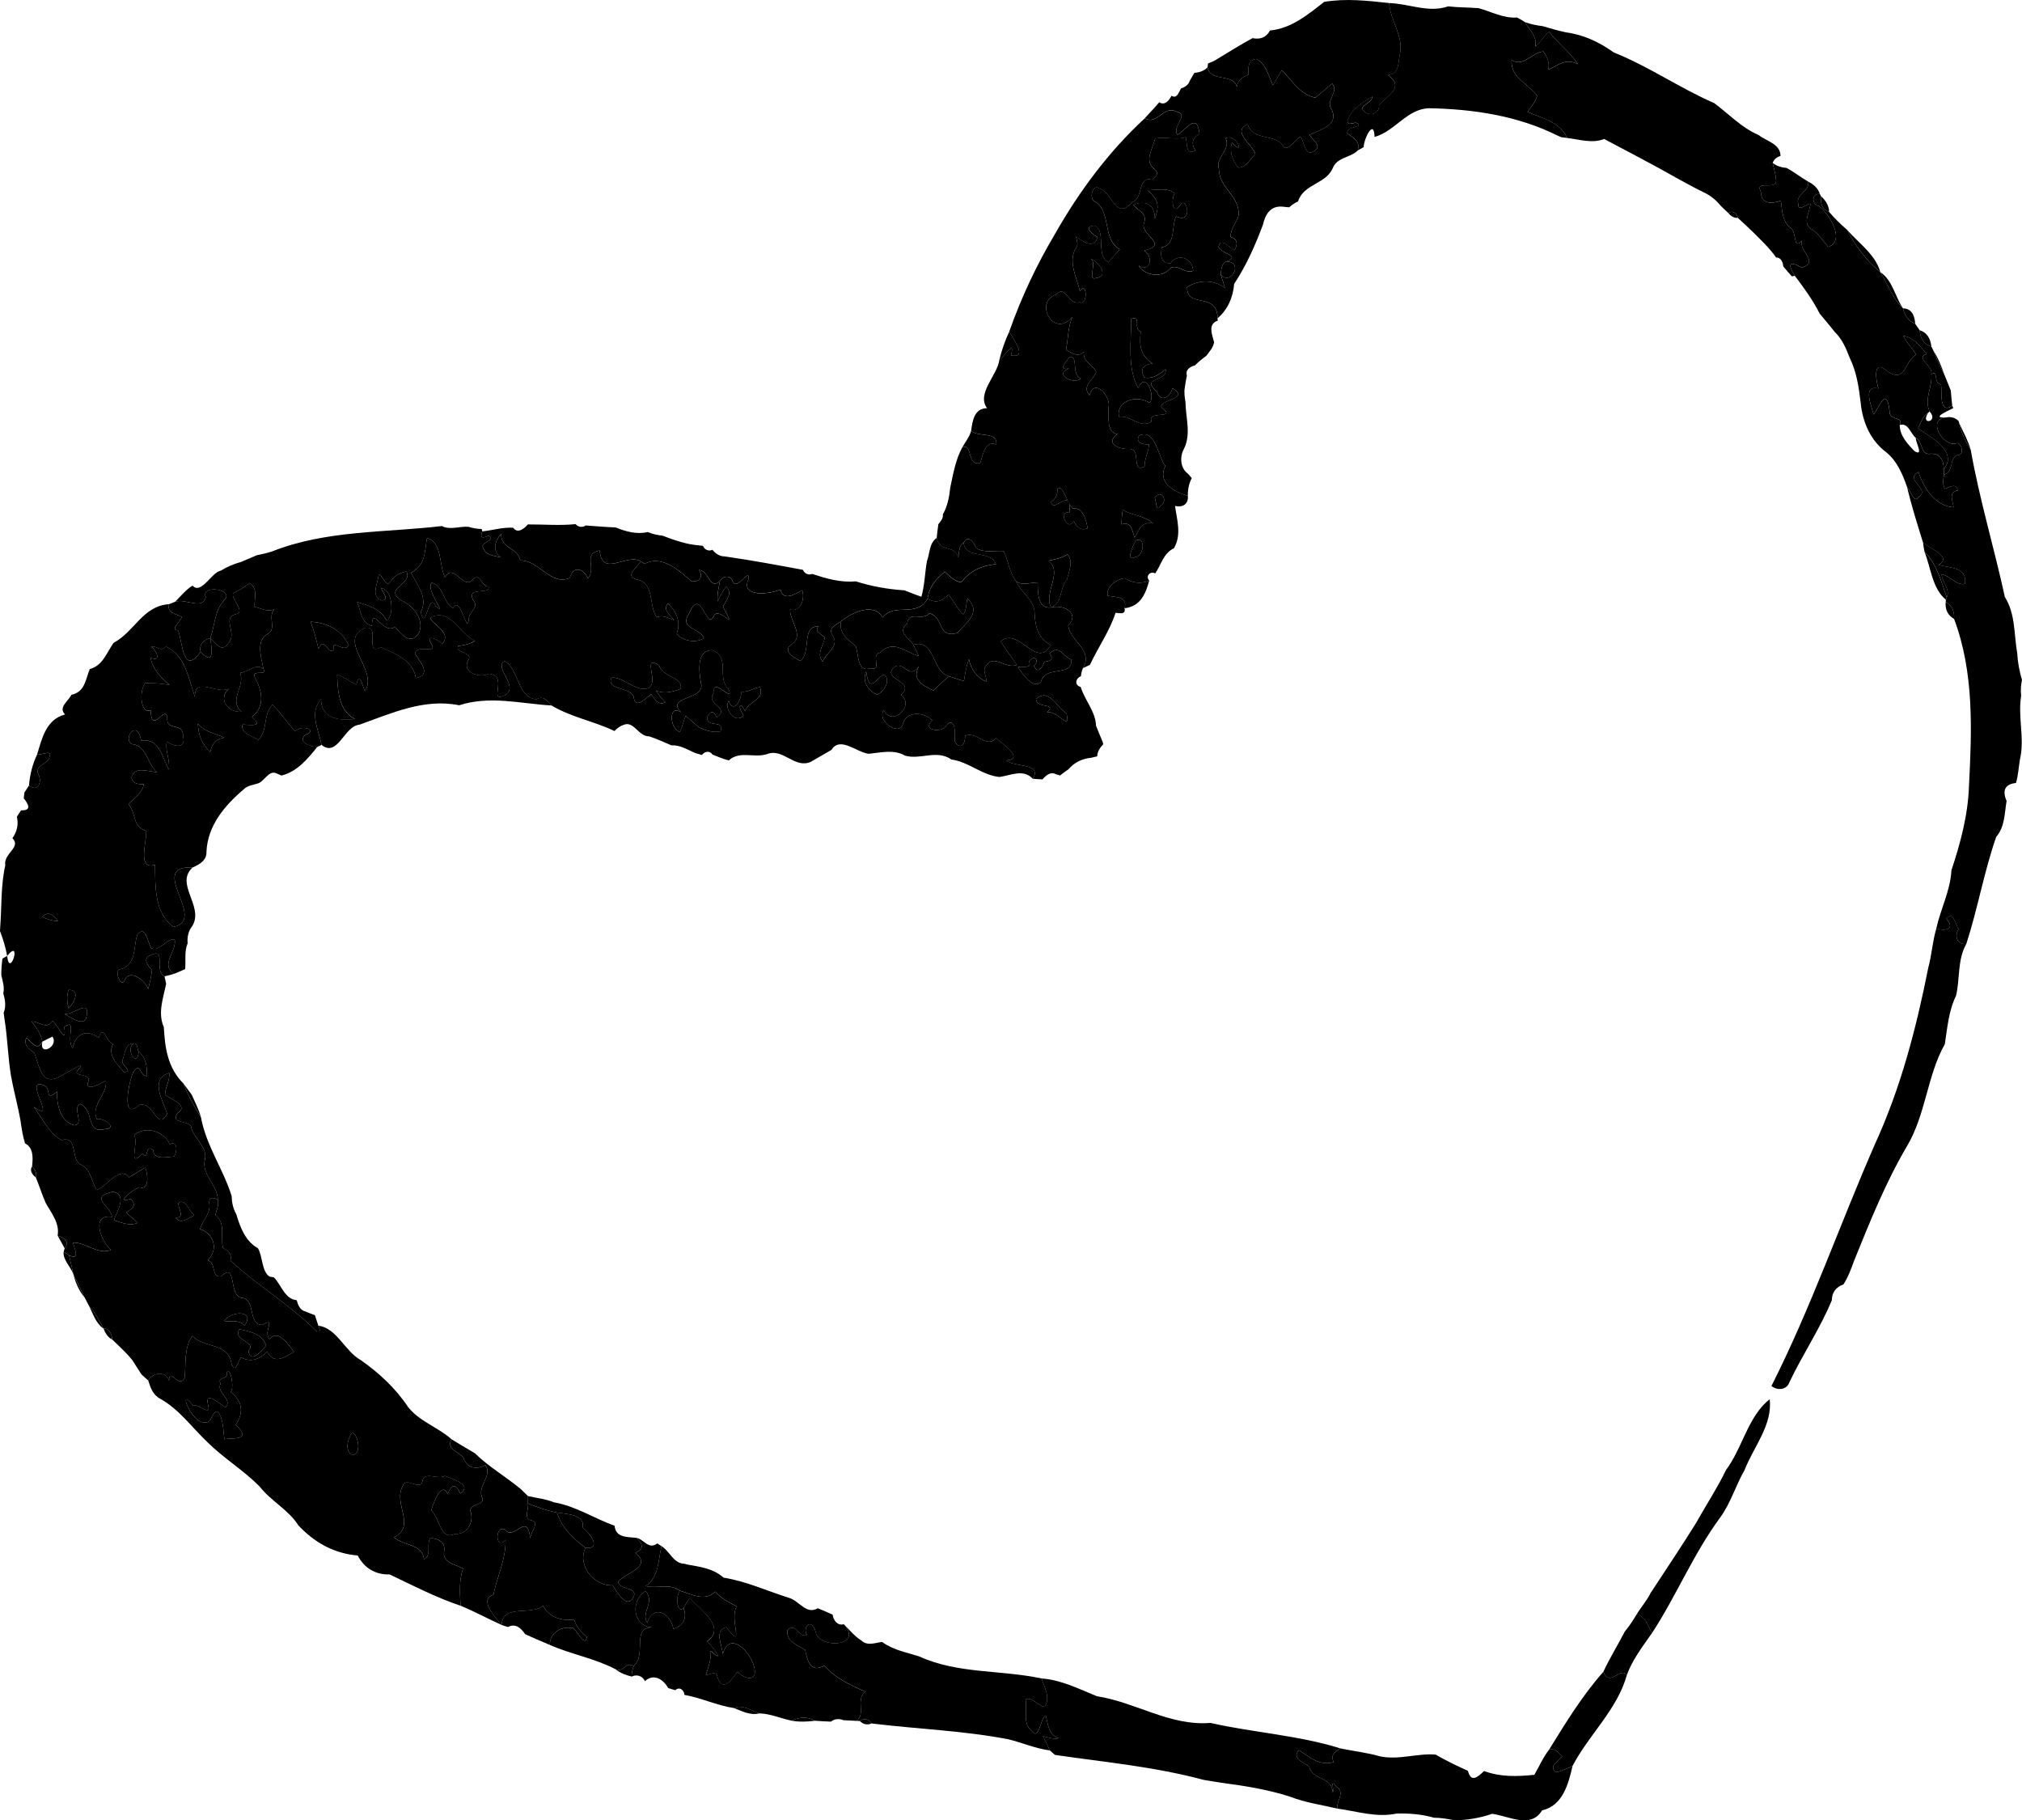 <?xml version="1.0" encoding="utf-8"?>
<!-- Generator: Adobe Illustrator 16.0.0, SVG Export Plug-In . SVG Version: 6.00 Build 0)  -->
<!DOCTYPE svg PUBLIC "-//W3C//DTD SVG 1.1//EN" "http://www.w3.org/Graphics/SVG/1.1/DTD/svg11.dtd">
<svg version="1.1" id="Layer_1" xmlns="http://www.w3.org/2000/svg" xmlns:xlink="http://www.w3.org/1999/xlink" x="0px" y="0px"
	 width="42.255px" height="38.037px" viewBox="0 0 42.255 38.037" style="enable-background:new 0 0 42.255 38.037;"
	 xml:space="preserve">
<path d="M2.374,13.432c0.437-0.23,0.609-0.774,1.16-0.807c-0.053,0.183,0.142,0.2,0.263,0.264c-0.015,0.091-0.258,0.275-0.076,0.28
	c0.099,0.265,0.101,0.963,0.472,0.451c0.29,0.31,0.236-0.052,0.202-0.284c0.126,0.091,0.236,0.352,0.407,0.057
	c0.13-0.184-0.161-0.496,0.131-0.561c0.214-0.042-0.124-0.334-0.059-0.434c0.123-0.059,0.238-0.134,0.347-0.217
	c0.18,0.14,0.089,0.326,0.099,0.499c0.136,0.029,0.279,0.12,0.415,0.045c-0.151,0.155,0.054,0.411-0.137,0.519
	c-0.26,0.129-0.137,0.494-0.094,0.728c-0.176-0.116-0.313,0.072-0.485,0.088c0.11,0.296-0.25,0.549,0.025,0.815
	c-0.281,0.016-0.499-0.268-0.262-0.482c-0.261,0.12-0.716-0.266-0.709,0.165c-0.138-0.381-0.19-0.854-0.604-1.048
	c-0.109,0.129-0.188-0.025-0.308,0.004c0.117,0.078,0.217,0.341-0.015,0.227c0.046,0.247,0.216,0.416,0.399,0.573
	c-0.17-0.03-0.341-0.045-0.513-0.038c-0.121,0.146-0.106,0.651,0.117,0.567c0.016,0.536,0.314-0.146,0.346,0.157
	c-0.02,0.299,0.333,0.072,0.333,0.385c0.066,0.271-0.196,0.218-0.342,0.108c-0.042,0.196,0.076,0.389,0.041,0.589
	c-0.142-0.264-0.195-0.66-0.578-0.608c-0.074-0.457-0.39-0.057-0.198,0.074c0.316,0.023,0.32,0.409,0.53,0.587
	C3.108,16.124,2.794,16,2.749,16.249c0.021,0.135,0.149,0.137,0.258,0.139c-0.041,0.188-0.203,0.29-0.321,0.419
	c0.168,0.185,0.068,0.457,0.369,0.557c0.019,0.213-0.199,0.83,0.185,0.706c0.005,0.457-0.012,1.01,0.384,1.298
	c0.729-0.145-0.57-1.288,0.402-1.242c-0.379,0.344,0.236,0.802-0.003,1.217c-0.086,0.105-0.114,0.232-0.102,0.367
	c-0.072,0.17-0.035,0.36-0.052,0.54c-0.076,0.034-0.152,0.067-0.229,0.098c-0.303-0.188,0.059-0.466,0.011-0.718
	c-0.166-0.032-0.314,0.269-0.489,0.183c-0.087-0.148-0.119-0.499-0.294-0.278c-0.085,0.257-0.008,0.628-0.357,0.72
	c-0.144,0.02,0.033,0.401,0.089,0.234c0.106-0.267,0.455,0.016,0.497,0.18c0.03-0.131,0.065-0.262,0.079-0.397
	c-0.083-0.091-0.21-0.249-0.026-0.315c0.338-0.166,0.061,0.338,0.288,0.444c0.011,0.052,0.023,0.104,0.034,0.155
	c-0.06,0.297-0.18,0.61-0.049,0.905c0.025,0.435,0.077,0.845,0.412,1.182c0.095,0.246,0.223,0.479,0.364,0.702
	c0.111,0.599,0.463,1.077,0.642,1.646c0.003,0.133,0.029,0.265,0.097,0.38c0.079,0.271,0.19,0.566,0.452,0.711
	c0.104,0.174,0.076,0.493,0.247,0.595c0.022,0.003,0.066,0.009,0.087,0.013c0.156,0.162,0.227,0.456,0.476,0.478
	c0.026,0.096,0.067,0.208,0.176,0.233c0.067,0.028,0.134,0.055,0.204,0.08c0.025,0.073,0.05,0.148,0.074,0.223
	c0.049,0.104,0.034,0.141-0.046,0.107c-0.562-0.558-1.212-0.936-1.795-1.472c0.042-0.134-0.046-0.203-0.153-0.262
	c-0.055-0.229,0.06-0.521-0.157-0.687c0.016-0.104,0.079-0.206,0.049-0.313c0.001-0.317-0.352-0.535-0.269-0.852
	c0.06-0.27-0.252-0.44-0.292-0.693c-0.095-0.125-0.426-0.052-0.281-0.274c0.248-0.157-0.141-0.289-0.262-0.383
	c0.004-0.155,0.105-0.295,0.09-0.455c-0.431,0.131-0.114,0.606-0.046,0.854c-0.21,0.382-0.273-0.27-0.583-0.187
	c-0.397,0.372-0.21-0.535-0.116-0.697c0.149-0.207,0.122,0.104,0.28,0.095c0.001-0.187-0.018-0.387-0.177-0.511
	c-0.035-0.056-0.012-0.181-0.105-0.172c-0.179,0.004-0.18,0.225-0.232,0.353c-0.041,0.101,0.241,0.232,0.032,0.25
	c-0.134-0.166-0.354-0.361-0.229-0.587c-0.169-0.064-0.177-0.43-0.301-0.135C1.805,21.496,1.58,21.6,1.517,21.903
	c-0.142-0.199,0.097-0.634-0.173-0.446c0.05,0.398-0.114-0.007-0.245-0.123c-0.14,0.192-0.27,0.007-0.437,0.011
	c0.098,0.125,0.193,0.258,0.223,0.418c-0.107,0.211-0.221,0.016-0.334-0.08C0.482,21.829,0.61,21.929,0.718,22
	c0.083,0.193,0.128,0.632,0.424,0.538c0.102-0.005,0.757-0.469,0.474-0.165c-0.093,0.126,0.303,0.051,0.229,0.225
	c-0.082,0.236,0.264,0.041,0.368-0.02c0.039,0.287-0.325,0.52-0.189,0.804c0.171-0.028,0.45,0.206,0.152,0.212
	c-0.385,0.098-0.198-0.399-0.501-0.527c-0.174,0.08,0.095,0.423-0.118,0.446c-0.297-0.072-0.375-0.436-0.364-0.704
	c-0.271,0.221-0.114-0.066-0.265-0.126c-0.481-0.211,0.301,0.821-0.219,0.447c0.174,0.236,0.319,0.555,0.576,0.692
	c0.365-0.1,0.174,0.433,0.419,0.52c0.196,0.099,0.209,0.348,0.313,0.522C2.23,24.801,2.498,24.345,2.7,24.6
	c0.113-0.064,0.221-0.138,0.334-0.204c0.058,0.124,0.093,0.485-0.121,0.413c-0.158,0.053-0.512,0.355-0.181,0.242
	c0.142,0.145,0.023,0.204-0.098,0.288c0.08,0.072,0.166,0.136,0.242,0.212c-0.16,0.075-0.339-0.006-0.496-0.054
	c0.062-0.179,0.295-0.539-0.024-0.596C1.841,25.02,2.319,25.19,2.34,25.427c-0.454-0.067-0.228,0.513-0.02,0.693
	c-0.289,0.102-0.527-0.166-0.796-0.156c0.037,0.138,0.154,0.38-0.083,0.262c-0.027-0.017-0.083-0.052-0.11-0.07
	c0.005-0.018,0.014-0.054,0.02-0.073c0.119-0.146-0.017-0.221-0.147-0.265c0.047-0.26-0.133-0.472-0.251-0.686
	c-0.076-0.175-0.133-0.356-0.205-0.532c0.028-0.086-0.015-0.169-0.078-0.227c0.019-0.171,0.034-0.391-0.147-0.482
	c-0.045-0.146-0.069-0.296-0.09-0.446c-0.054-0.322-0.144-0.638-0.202-0.96c-0.067-0.397-0.073-0.802-0.138-1.199
	c-0.004-0.031-0.013-0.093-0.017-0.123c0.055-0.133,0.031-0.272-0.007-0.406c0.028-0.13-0.013-0.256-0.042-0.382
	c-0.001-0.115,0.009-0.231,0.024-0.345c0.024-0.013,0.074-0.041,0.098-0.055c0.053,0.49,0.319-0.397,0,0
	C0.119,19.797,0.065,19.625,0,19.455c0.001-0.019,0.003-0.057,0.004-0.075c0.033-0.434,0.011-0.873,0.106-1.299
	c-0.042-0.25,0.344-0.375,0.149-0.567c0.095-0.13,0.133-0.288,0.093-0.447c0.029-0.046,0.058-0.091,0.088-0.135
	c0.221,0.008,0.163-0.117,0.056-0.252c0.004-0.029,0.01-0.09,0.014-0.12c0.032-0.048,0.064-0.096,0.096-0.146
	c0.195,0.148,0.281-0.085,0.193-0.242c-0.082-0.182,0.217-0.204,0.236-0.363c0.063-0.153-0.181-0.027-0.26-0.043
	c0.102-0.335,0.188-0.734,0.585-0.837c-0.15-0.15,0.067-0.272,0.131-0.41c0.291-0.062,0.294-0.326,0.386-0.539
	C2.146,13.91,2.23,13.636,2.374,13.432 M0.883,19.156c0.101,0.055,0.215,0.087,0.331,0.09C1.127,19.131,1.01,19.022,0.883,19.156
	 M1.436,20.684c-0.049,0.125-0.035,0.259-0.003,0.386C1.562,20.946,1.679,20.678,1.436,20.684 M1.346,21.186
	c0.128,0.074,0.452,0.301,0.466,0.026C1.877,20.867,1.521,21.218,1.346,21.186"/>
<path d="M3.66,12.574c0.117-0.116,0.222-0.25,0.364-0.338c0.179,0.2,0.399-0.283,0.589-0.311c0.129-0.081,0.271-0.141,0.418-0.181
	c0.084-0.035,0.252-0.105,0.335-0.142c0.108-0.022,0.216-0.046,0.321-0.08c1.125-0.446,2.361-0.391,3.546-0.53
	c0.178,0.089,0.37,0,0.557,0.016c0.089,0.027,0.182,0.044,0.276,0.046l0.014,0.049c-0.059,0.141,0.005,0.15,0.13,0.088
	c0.156,0.118-0.197,0.142-0.113,0.256c0.048,0.157,0.227,0.164,0.361,0.198c-0.188-0.156-0.103-0.354,0.013-0.489
	c-0.001,0.321,0.345,0.272,0.4,0.555c0.403-0.005,0.626,0.535,1.038,0.366c0.062-0.261,0.28-0.204,0.378,0.007
	c0.185-0.216-0.12-0.517,0.246-0.58c0.046,0.577,0.575,0.044,0.857,0.227c-0.069,0.123-0.339,0.299-0.096,0.374
	c0.397,0.073,0.252,0.531,0.43,0.793c0.125-0.058,0.245,0.021,0.361,0.06c-0.073-0.106-0.245-0.212-0.127-0.349
	c0.188,0.176,0.273,0.395,0.184,0.627c0.097,0.156,0.413,0.21,0.567,0.099c-0.078-0.224-0.526-0.185-0.307-0.517
	c0.255-0.61,0.362,0.433,0.527,0.029c0.135-0.154,0.494,0.403,0.181-0.167c0.06-0.139,0.21-0.28,0.068-0.422
	c-0.081,0.089-0.123,0.205-0.181,0.31c-0.014-0.145,0.021-0.286,0.049-0.426c0.051-0.104,0.207-0.133,0.259-0.01
	c0.078,0.255,0.365-0.292,0.34-0.035c-0.188,0.391,0.435,0.323,0.667,0.223c0.05,0.246,0.289,0.107,0.451,0.012
	c0.064,0.17-0.028,0.466-0.252,0.405c-0.012,0.236,0.312,0.557,0.025,0.73c-0.192,0.133,0.062,0.286,0.189,0.342
	c0.239-0.177,0.01-0.726,0.38-0.721c-0.102,0.112,0.072,0.162,0.133,0.237c-0.034,0.167-0.182,0.342-0.045,0.502
	c0.078-0.205,0.359-0.319,0.205-0.552c-0.105-0.157,0.082-0.216,0.184-0.299c-0.071,0.232,0.137,0.398,0.299,0.521
	c0.063,0.172,0.034,0.565,0.308,0.466c0.267,0.068-0.011-0.286,0.205-0.326c0.278-0.287,0.527-0.003,0.804,0.068
	c-0.036-0.078-0.072-0.154-0.11-0.231c0.458-0.142,0.386,0.584,0.751,0.658c-0.124,0.085-0.222,0.198-0.333,0.296
	c-0.226-0.103-0.464-0.237-0.298-0.511c-0.2,0.314-0.33-0.131-0.524,0.027c-0.275,0.257,0.469,0.283,0.145,0.574
	c0.296,0.219-0.174,0.68-0.359,0.322c-0.162,0.219,0.341,0.577,0.404,0.266c0.092-0.267,0.471-0.216,0.608-0.051
	c-0.239,0.21,0.23,0.273,0.297,0.096c0.201-0.196,0.182,0.208,0.17,0.337c0.113,0.192,0.23,0.065,0.218-0.111
	c0.247-0.111,0.441,0.277,0.65,0.045c0.135,0.125,0.601,0.428,0.212,0.469c0.171,0.14,0.764,0.055,0.553,0.38
	c-0.2-0.21-0.457-0.069-0.696-0.036c-0.367-0.037-0.645-0.318-1.004-0.365c-0.306-0.214-0.647,0.012-0.969-0.081
	c-0.233-0.137-0.509-0.062-0.76-0.038c-0.257-0.033-0.594-0.373-0.778-0.082c-0.144,0.083-0.287,0.167-0.43,0.249
	c-0.333,0.15-0.573-0.281-0.898-0.167c-0.272,0.102-0.588-0.076-0.816,0.138c-0.119-0.029-0.231-0.078-0.343-0.123
	c-0.055-0.09-0.165-0.065-0.22,0.01c-0.051-0.016-0.101-0.031-0.152-0.046c-0.155-0.07-0.308-0.166-0.485-0.156
	c-0.154-0.064-0.306-0.137-0.465-0.188c-0.219,0.005-0.318-0.318-0.52-0.245c-0.08,0.026-0.148,0.071-0.204,0.134
	c-0.43-0.206-0.899-0.286-1.313-0.532c-0.087-0.095-0.174-0.216-0.315-0.131c-0.403-0.021-0.37-0.638-0.671-0.8
	c-0.235,0.139,0.326,0.536,0.006,0.718c-0.366,0.176,0.091-0.413-0.33-0.449c-0.196,0.093-0.578-0.023-0.433-0.286
	c0.117-0.165-0.301-0.152-0.207-0.296c0.122-0.016,0.243-0.042,0.349-0.107c-0.338-0.145-0.5-0.692-0.931-0.492
	c-0.034,0.113,0.472,0.301,0.244,0.556c-0.073-0.09-0.361-0.224-0.228-0.003c0.144,0.24-0.299-0.006-0.341,0.205
	c0.101,0.169,0.36,0.435,0.02,0.512c-0.062-0.38-0.446-0.51-0.728-0.644c-0.369,0.19,0.004-0.456-0.329-0.406
	c-0.616,0.261,0.288,0.883-0.01,1.322c-0.059-0.141-0.109-0.423-0.178-0.135c-0.135-0.069-0.261-0.157-0.402-0.215
	c0.013,0.339,0.031,0.76,0.374,0.935c-0.313,0.034-0.705,0.01-0.711-0.418c-0.254,0.292-0.046,0.635,0.01,0.957
	c-0.022,0.009-0.064,0.031-0.085,0.04c-0.138,0.004-0.435-0.106-0.246-0.253c0.273-0.101-0.095-0.221-0.214-0.069
	c-0.169-0.178-0.304-0.384-0.476-0.56c-0.208,0.212-0.09,0.519-0.297,0.738c-0.119-0.084-0.38-0.132-0.33-0.321
	c0.193,0.005,0.438,0.049,0.196-0.159c0.274-0.217,0.216-0.536,0.072-0.8c-0.118-0.23,0.262-0.024,0.166-0.21
	c-0.043-0.232-0.165-0.599,0.095-0.728c0.19-0.107-0.015-0.364,0.137-0.519c-0.137,0.075-0.28-0.016-0.416-0.045
	c-0.01-0.173,0.081-0.359-0.099-0.499c-0.109,0.083-0.223,0.158-0.346,0.217c-0.065,0.1,0.272,0.392,0.058,0.434
	c-0.292,0.065-0.001,0.377-0.131,0.562c-0.171,0.295-0.28,0.034-0.407-0.057c0.094-0.264,0.092-0.585,0.279-0.781
	c0.265-0.249-0.492-0.349-0.373-0.078C4.229,12.757,3.872,12.494,3.66,12.574 M8.925,11.242c-0.055,0.25-0.011,0.556-0.336,0.724
	c0.136,0.267,0.363,0.526,0.203,0.825c0.11,0.443,0.16-0.462,0.312-0.128c0.276,0.238-0.223-0.337-0.081-0.488
	c0.258,0.074,0.238,0.431,0.446,0.531c0.155-0.292,0.288,0.585,0.328,0.236c-0.006-0.162,0.232-0.252,0.089-0.406
	c-0.143-0.293,0.371-0.095,0.323-0.282c-0.156,0.02-0.156-0.313-0.333-0.142c-0.18,0.235-0.413-0.383-0.575-0.042
	C9.166,11.792,9.249,11.341,8.925,11.242 M7.909,12.028c-0.015,0.182-0.172,0.428,0.072,0.517c0.174-0.015,0.005-0.166-0.013-0.256
	c0.239,0.017,0.276,0.583,0.113,0.679c-0.122-0.242-0.376-0.318-0.618-0.389c0.077,0.177,0.083,0.446,0.31,0.497
	c0.002-0.446,0.226,0.204,0.482,0.022c0.109,0.127,0.285,0.361,0.458,0.187c0.205-0.259-0.047-0.616-0.308-0.729
	c-0.424-0.264,0.228-0.334,0.091-0.615c-0.134,0.026-0.253,0.088-0.329,0.203C8.072,12.33,7.959,11.923,7.909,12.028 M6.49,12.992
	c0.074,0.183,0.12,0.374,0.165,0.565c0.139-0.291,0.19,0.157,0.326,0.016c-0.072-0.253,0.205,0.085,0.308-0.088
	C7.143,13.166,6.838,13.008,6.49,12.992 M12.775,14.164c-0.111,0.283,0.461,0.17,0.473,0.438c0.06,0.215,0.259-0.035,0.365-0.096
	c0.063,0.103,0.149,0.243,0.29,0.168c-0.072-0.076-0.14-0.155-0.195-0.244c0.17,0.076,0.351,0.026,0.517-0.035
	c0.059-0.254-0.395-0.246-0.45-0.492c-0.397-0.251,0.054,0.419-0.267,0.486C13.27,14.441,12.984,14.118,12.775,14.164
	 M14.646,14.264c0.119,0.377-0.754,0.269-0.413,0.622c-0.272-0.19-0.243,0.351-0.023,0.407c0.048-0.11,0.074-0.228,0.12-0.338
	c0.096,0.082,0.184,0.174,0.287,0.249c0.137,0.061,0.287,0.111,0.439,0.077c0.095-0.253-0.283-0.063-0.281-0.29
	c0.067-0.142,0.139-0.157,0.202,0c0.303-0.221-0.265-0.269-0.053-0.52c-0.065-0.357,0.454,0.261,0.296-0.074
	c-0.248-0.248,0.046-0.65-0.326-0.81C14.547,13.578,14.608,14.023,14.646,14.264 M15.488,14.451
	c0.021,0.163-0.165,0.482-0.259,0.193c-0.114,0.157,0.143,0.508,0.309,0.302c-0.114-0.147-0.094-0.326,0.033-0.091
	c0.073-0.205,0.415-0.232,0.311-0.497C15.733,14.378,15.625,14.474,15.488,14.451 M18.087,14.071
	c-0.063,0.184,0.071,0.382,0.246,0.443c0.141-0.067,0.28-0.278,0.155-0.42c-0.174,0.044-0.316,0.448-0.388-0.065L18.087,14.071z"/>
<path d="M5.031,11.745c0.084-0.036,0.251-0.106,0.335-0.142C5.282,11.639,5.115,11.709,5.031,11.745"/>
<path d="M3.534,12.624c0.032-0.012,0.095-0.038,0.126-0.05c0.212-0.08,0.569,0.184,0.641-0.098
	c-0.119-0.269,0.638-0.171,0.373,0.079c-0.186,0.196-0.185,0.517-0.279,0.78c-0.133,0.027-0.244,0.139-0.202,0.284
	c-0.371,0.512-0.373-0.186-0.472-0.451c-0.181-0.004,0.061-0.188,0.076-0.28C3.676,12.825,3.481,12.807,3.534,12.624"/>
<path d="M3.161,13.512c0.12-0.028,0.199,0.126,0.307-0.004c0.414,0.196,0.466,0.668,0.605,1.049
	c-0.007-0.432,0.448-0.046,0.709-0.166c-0.237,0.215-0.019,0.498,0.262,0.483c-0.275-0.267,0.085-0.521-0.026-0.815
	c0.173-0.016,0.309-0.204,0.486-0.088c0.096,0.186-0.285-0.021-0.166,0.21c0.143,0.264,0.202,0.583-0.072,0.8
	c0.242,0.208-0.003,0.164-0.197,0.159C5.02,15.329,5.281,15.376,5.4,15.461c0.207-0.219,0.088-0.526,0.297-0.738
	c0.171,0.175,0.307,0.382,0.476,0.56c0.119-0.152,0.487-0.032,0.214,0.068c-0.189,0.148,0.108,0.257,0.246,0.254
	c-0.205,0.253-0.423,0.52-0.751,0.6c-0.03-0.013-0.087-0.039-0.117-0.051c-0.145-0.053-0.236,0.153-0.356,0.209
	c-0.109,0.04-0.237,0.045-0.32,0.134c-0.399,0.339-0.751,0.759-0.774,1.3c0.006,0.178-0.136,0.261-0.289,0.329
	c-0.973-0.047,0.327,1.096-0.402,1.242c-0.397-0.288-0.379-0.841-0.384-1.299c-0.384,0.124-0.166-0.492-0.186-0.705
	c-0.3-0.1-0.2-0.372-0.368-0.557c0.118-0.129,0.28-0.231,0.321-0.42c-0.109-0.001-0.237-0.003-0.258-0.138
	c0.044-0.25,0.359-0.125,0.531-0.114c-0.209-0.179-0.213-0.564-0.529-0.588c-0.192-0.13,0.124-0.53,0.198-0.073
	c0.383-0.052,0.436,0.343,0.578,0.607c0.035-0.199-0.083-0.393-0.042-0.589c0.147,0.109,0.408,0.163,0.342-0.108
	c0.001-0.314-0.352-0.087-0.332-0.385c-0.032-0.303-0.33,0.378-0.346-0.158c-0.224,0.084-0.238-0.42-0.117-0.566
	c0.172-0.008,0.343,0.008,0.513,0.037c-0.183-0.156-0.353-0.325-0.4-0.572C3.378,13.854,3.278,13.591,3.161,13.512 M4.136,15.122
	c0.008,0.23,0.079,0.424,0.259,0.591c0.031-0.166,0.118-0.277,0.293-0.3C4.512,15.326,4.284,15.302,4.136,15.122"/>
<path d="M25.245,1.326c0.052-0.02,0.105-0.041,0.155-0.07c0.257-0.155,0.509-0.315,0.775-0.459c0.168,0.034,0.29-0.019,0.365-0.16
	c0.447-0.042,0.794-0.334,1.133-0.598c0.452-0.076,0.905-0.025,1.358,0.025c0.02,0.362,0.299,0.683,0.228,1.049
	c-0.046,0.181-0.004,0.433-0.252,0.457c0.342,0.252,0.019,0.406-0.187,0.621c0.017,0.224-0.268,0.259-0.356,0.08
	c0.045-0.111,0.2-0.122,0.216-0.253c-0.206,0.122-0.436,0.262-0.52,0.501c-0.005,0.165,0.192-0.041,0.24,0.102
	c-0.086,0.049-0.234,0.039-0.248,0.162c0.121,0.099,0.294,0.177,0.219,0.364c-0.157,0.153-0.429,0.136-0.519,0.365
	c-0.141,0.335-0.61,0.328-0.725,0.696c-0.069,0.031-0.131,0.073-0.185,0.124l-0.046-0.004c-0.024-0.002-0.071-0.007-0.095-0.01
	c-0.26-0.024-0.363,0.176-0.408,0.376c-0.162,0.433-0.347,0.852-0.602,1.238c-0.023,0.278-0.131,0.535-0.347,0.719
	c0.006-0.563-0.659-0.197-0.634-0.654c0.253-0.157,0.553-0.156,0.791,0.021c-0.023-0.072-0.069-0.216-0.092-0.288
	c0.197,0.266,0.498-0.256,0.125-0.267c0.303-0.117-0.099-0.157-0.169-0.3c0.044-0.228,0.219,0.018,0.331,0.065
	c0.075-0.114,0.07-0.241-0.079-0.276c-0.005-0.174,0.128-0.307,0.168-0.449c0.026-0.421-0.411-0.566-0.412-0.975
	c-0.079-0.244,0.256-0.394,0.141-0.642c0.24-0.104,0.41,0.405,0.132,0.092c-0.06,0.187,0.011,0.374,0.131,0.524
	c0.175,0,0.245-0.184,0.359-0.286c-0.076-0.213-0.5-0.47-0.161-0.621c0.105,0.367,0.598,0.181,0.751,0.471
	c0.114,0.099,0.24-0.176,0.361-0.21c0.068,0.12,0.087,0.441,0.291,0.292c0.152-0.103-0.057-0.231-0.11-0.331
	c0.216-0.107,0.608-0.197,0.468-0.515c-0.158-0.21,0.159-0.369,0.003-0.556c-0.122,0.092-0.23,0.205-0.352,0.294
	C27.172,1.979,27,1.681,26.79,1.468c-0.069,0.1-0.122,0.21-0.189,0.312c-0.093-0.196-0.138-0.44-0.345-0.548
	c-0.18,0.019-0.174,0.188-0.166,0.325c-0.161,0.063-0.286,0.182-0.223,0.368c-0.007-0.452-0.553-0.165-0.633-0.516
	C25.236,1.388,25.242,1.347,25.245,1.326"/>
<path d="M24.862,1.69c0.033-0.055,0.065-0.111,0.098-0.168c0.101-0.006,0.2-0.04,0.273-0.113c0.08,0.351,0.626,0.063,0.633,0.516
	c-0.062-0.187,0.062-0.304,0.223-0.368c-0.008-0.136-0.014-0.307,0.166-0.325c0.207,0.108,0.252,0.353,0.345,0.548
	c0.067-0.101,0.12-0.212,0.189-0.312c0.21,0.214,0.383,0.511,0.697,0.574c0.122-0.09,0.23-0.203,0.352-0.295
	c0.156,0.187-0.161,0.346-0.003,0.557c0.14,0.317-0.252,0.407-0.468,0.514c0.053,0.1,0.262,0.228,0.11,0.331
	c-0.204,0.149-0.223-0.172-0.291-0.292c-0.121,0.035-0.247,0.31-0.361,0.21c-0.153-0.289-0.646-0.104-0.751-0.471
	c-0.339,0.151,0.085,0.408,0.161,0.622c-0.114,0.101-0.184,0.286-0.359,0.286c-0.12-0.151-0.191-0.338-0.131-0.525
	c0.278,0.313,0.108-0.196-0.132-0.092c0.115,0.248-0.22,0.398-0.141,0.643c0.001,0.408,0.438,0.553,0.412,0.975
	c-0.04,0.142-0.173,0.275-0.168,0.448c0.149,0.036,0.154,0.163,0.079,0.277c-0.112-0.048-0.287-0.293-0.331-0.066
	c0.07,0.143,0.472,0.183,0.169,0.3c-0.114,0.041-0.107,0.17-0.125,0.268c0.023,0.072,0.069,0.215,0.092,0.287
	c-0.238-0.178-0.538-0.179-0.791-0.022c-0.025,0.457,0.64,0.092,0.634,0.655L25.449,6.7c-0.217,0.07-0.117,0.294-0.077,0.451
	c-0.019,0.112-0.098,0.197-0.164,0.285c-0.084,0.061-0.163,0.125-0.236,0.199c-0.097,0.023-0.208,0.094-0.168,0.21
	c-0.017,0.083-0.034,0.166-0.044,0.251c-0.02,0.103-0.001,0.208,0.014,0.31c0.004,0.323,0.12,0.658-0.029,0.966
	c-0.095,0.165-0.083,0.409,0.079,0.525c0.021,0.023,0.06,0.07,0.081,0.093c-0.06,0.115-0.084,0.239-0.082,0.368
	c-0.285-0.071-0.645-0.282-0.469-0.621c-0.15-0.17-0.204-0.798-0.55-0.634c-0.084,0.151,0.092,0.192,0.206,0.18
	c-0.003,0.16-0.096,0.304-0.091,0.466c-0.3,0.144-0.044-0.389-0.333-0.368c-0.202,0.011-0.503-0.118-0.235-0.311
	c-0.242-0.037-0.166-0.35-0.191-0.531c0.087-0.235-0.295-0.667-0.391-0.278c-0.172-0.193,0.073-0.312,0.139-0.484
	c-0.067-0.164-0.293-0.216-0.256-0.43c-0.11,0.131-0.259,0.03-0.375-0.038c0.049-0.236,0.035-0.47,0.135-0.691
	c-0.398,0.477-0.808-0.315-0.344-0.462c0.205-0.223,0.253,0.231,0.491,0.16c0.188,0.079,0.152-0.466,0.009-0.231
	c-0.066-0.289-0.26-0.629-0.079-0.91c0.054-0.069,0.009-0.152-0.001-0.229c0.139,0.101,0.38,0.271,0.446,0.006
	c-0.118-0.061-0.308-0.237-0.055-0.236c0.247,0.108,0.009,0.618,0.284,0.764c0.077-0.092,0.156-0.183,0.238-0.271
	c-0.371-0.208-0.172-0.774-0.508-0.993c-0.151-0.042-0.061-0.39,0.075-0.282c0.285,0.079,0.337,0.689,0.699,0.286
	c0.225-0.076,0.104-0.541,0.399-0.468c0.112-0.059,0.163-0.144,0.044-0.232c-0.201-0.167-0.017-0.421,0.029-0.624
	c0.211-0.052,0.427,0.039,0.64-0.032c0.037,0.129-0.011,0.391,0.201,0.282c-0.091-0.146-0.066-0.266,0.088-0.348
	c-0.054-0.481-0.293-0.066-0.461,0.015c-0.13-0.173,0.265-0.419-0.026-0.483c-0.271-0.137-0.398,0.295-0.657,0.139
	c0.1-0.11,0.205-0.216,0.301-0.332c0.118,0.077,0.208-0.041,0.257-0.137c0.119,0.076,0.15-0.08,0.202-0.154
	C24.762,1.822,24.836,1.773,24.862,1.69 M23.988,3.973c0.193,0.206,0.26,0.271,0.146,0.599c0.002-0.326-0.219-0.384-0.448-0.291
	c0.103,0.137,0.307,0.175,0.216,0.394c-0.065,0.241,0.536,0.436,0.011,0.56c0.218,0.161,0.094,0.471-0.118,0.312
	c0.103,0.201,0.454,0.261,0.619,0.103c0.149-0.199,0.34,0.093,0.522,0.009c-0.025-0.287-0.335-0.364-0.474-0.158
	c-0.21,0.011-0.216-0.178-0.182-0.335c0.299-0.045,0.196-0.453,0.298-0.643c0.381,0.172,0.208-0.464,0.083-0.232
	c-0.161,0.226-0.19-0.125-0.116-0.247C24.424,3.911,24.158,3.975,23.988,3.973 M22.732,5.397c0.261-0.005-0.051,0.507,0.186,0.409
	C23.203,5.771,22.919,5.398,22.732,5.397 M23.637,6.661c0.006,0.49-0.084,1.029,0.148,1.445c0.182-0.378,0.358,0.207,0.24,0.312
	c-0.241-0.168-0.705-0.063-0.642,0.291c0.245-0.044,0.45,0.265,0.683,0.096c-0.106-0.222,0.47-0.057,0.262-0.245
	c-0.294-0.196,0.603-0.202,0.172-0.448c-0.038,0.181-0.246,0.311-0.32,0.079c-0.37-0.335,0.219-0.19,0.179-0.476
	c-0.123,0.104-0.274,0.21-0.446,0.172c-0.105-0.173-0.011-0.28,0.175-0.29c-0.264-0.181-0.279-0.375-0.25-0.666
	C23.667,6.858,23.871,6.593,23.637,6.661"/>
<path d="M4.193,13.619c-0.042-0.146,0.068-0.257,0.202-0.284C4.429,13.567,4.483,13.929,4.193,13.619"/>
<path d="M22.042,4.897c0.507-0.894,1.126-1.728,1.882-2.426c0.259,0.156,0.386-0.276,0.657-0.139
	c0.291,0.064-0.105,0.31,0.026,0.483c0.168-0.081,0.407-0.496,0.461-0.015c-0.154,0.082-0.179,0.201-0.088,0.348
	c-0.213,0.108-0.164-0.153-0.201-0.282c-0.213,0.071-0.429-0.02-0.64,0.031c-0.047,0.204-0.23,0.458-0.029,0.625
	c0.119,0.088,0.068,0.173-0.044,0.232c-0.295-0.073-0.174,0.392-0.399,0.468c-0.362,0.403-0.415-0.207-0.699-0.286
	c-0.136-0.108-0.226,0.24-0.075,0.282c0.336,0.219,0.137,0.785,0.508,0.993c-0.083,0.088-0.161,0.179-0.238,0.271
	c-0.275-0.146-0.037-0.655-0.285-0.764c-0.252-0.001-0.062,0.175,0.056,0.236c-0.066,0.264-0.307,0.094-0.446-0.006
	c0.01,0.076,0.055,0.159,0.001,0.228c-0.181,0.281,0.013,0.621,0.079,0.91c0.143-0.235,0.179,0.309-0.009,0.23
	c-0.238,0.071-0.286-0.383-0.491-0.16c-0.464,0.146-0.054,0.938,0.344,0.462c-0.1,0.221-0.086,0.455-0.135,0.691
	c0.115,0.068,0.265,0.169,0.375,0.037c-0.037,0.215,0.189,0.267,0.256,0.431c-0.066,0.173-0.311,0.291-0.139,0.484
	c0.096-0.389,0.478,0.043,0.391,0.278c0.025,0.18-0.051,0.494,0.19,0.531c-0.267,0.192,0.034,0.321,0.236,0.311
	c0.289-0.021,0.033,0.512,0.333,0.368c-0.005-0.163,0.088-0.306,0.091-0.466c-0.114,0.011-0.291-0.029-0.206-0.18
	c0.345-0.165,0.4,0.464,0.55,0.634c-0.177,0.338,0.184,0.55,0.469,0.62c0.02,0.176-0.11,0.254-0.268,0.214
	c0.041,0.294,0.142,0.605-0.023,0.885c-0.223,0.107-0.265,0.345-0.391,0.526c-0.104-0.058-0.21,0.058-0.125,0.15
	c-0.179,0.076-0.353,0.049-0.513-0.05c-0.167,0.019-0.4,0.183-0.355,0.368c0.162,0.023,0.432,0.019,0.351,0.26
	c0.036,0.138-0.104,0.101-0.186,0.094c-0.126,0.387-0.366,0.723-0.536,1.088c-0.036,0.017-0.11,0.051-0.146,0.069
	c0.229-0.377-0.279-0.573-0.307-0.891c0.253-0.262-0.106-0.449-0.361-0.377c0.251-0.1,0.17-0.403,0.334-0.578
	c0.033-0.177,0.146-0.368,0.011-0.533c-0.12,0.075-0.256,0.105-0.393,0.133c0.298,0.256-0.109,0.656,0.048,0.978
	c-0.281,0.034-0.278-0.326-0.277-0.522c-0.149-0.003-0.314,0.07-0.448-0.021c-0.149-0.188-0.164-0.429-0.262-0.636
	c-0.191-0.016-0.397,0.045-0.572-0.057c-0.052-0.114-0.164-0.3-0.267-0.118c-0.106,0.07-0.089,0.201-0.113,0.309
	c-0.061-0.271-0.382-0.091-0.45-0.407c0.011-0.096,0.021-0.192,0.035-0.287c0.047-0.062,0.106-0.122,0.094-0.206
	c0.099-0.172,0.134-0.365,0.155-0.56c0.062-0.285,0.109-0.58,0.251-0.839c0.223-0.103,0.087,0.399,0.376,0.324
	c0.051-0.144,0.094-0.483,0.334-0.386c0.042-0.277-0.382-0.148-0.525-0.285c0.029-0.21,0.066-0.471,0.333-0.473
	c-0.227-0.304,0.215-0.688,0.257-1.008c0.124-0.095,0.331-0.438,0.244-0.095c0.358,0.066,0.051-0.326-0.037-0.499
	C21.34,6.221,21.661,5.538,22.042,4.897 M22.351,7.457c-0.07,0.109-0.255,0.289-0.01,0.243c-0.326,0.11,0.077,0.348,0.247,0.211
	C22.375,7.817,22.55,7.437,22.351,7.457 M22.101,10.216c0.001,0.114-0.036,0.211-0.137,0.271c0.054,0.261,0.418-0.347,0.39,0.217
	c-0.245-0.03-0.052,0.415,0.088,0.186c0.058,0.124,0.145,0.208,0.287,0.147c-0.029-0.163-0.095-0.444-0.306-0.412
	C22.305,10.551,22.216,10.104,22.101,10.216 M23.463,10.652c-0.019,0.101-0.024,0.203-0.025,0.305
	c0.21-0.071,0.217,0.129,0.272,0.276c0.1-0.163,0.138-0.345,0.386-0.294C23.932,10.774,23.613,10.76,23.463,10.652 M24.131,10.397
	c0.033,0.071,0.027,0.332,0.123,0.169C24.423,10.47,24.265,10.206,24.131,10.397 M23.74,11.292c-0.056,0.08-0.233,0.47-0.01,0.345
	C23.901,11.629,23.952,11.206,23.74,11.292"/>
<path d="M0.606,16.415c0.018-0.223,0.071-0.446,0.169-0.648c0.079,0.016,0.323-0.11,0.26,0.043c-0.019,0.159-0.318,0.18-0.236,0.363
	C0.887,16.33,0.801,16.563,0.606,16.415"/>
<path d="M8.925,11.242c0.324,0.1,0.241,0.549,0.376,0.828c0.162-0.341,0.395,0.277,0.575,0.042c0.177-0.171,0.176,0.161,0.333,0.143
	c0.048,0.187-0.467-0.011-0.323,0.282c0.142,0.154-0.095,0.244-0.089,0.405c-0.041,0.35-0.174-0.527-0.328-0.235
	c-0.208-0.1-0.188-0.457-0.447-0.532c-0.141,0.152,0.358,0.727,0.082,0.489c-0.152-0.334-0.202,0.571-0.312,0.128
	c0.16-0.299-0.068-0.558-0.203-0.825C8.914,11.799,8.869,11.492,8.925,11.242"/>
<path d="M29.03,0.064c0.416,0.012,0.819,0.211,1.233,0.069c0.212,0.024,0.425,0.021,0.638,0.038
	c0.264,0.073,0.519,0.216,0.801,0.195c0.057,0.029,0.114,0.061,0.168,0.097c0.091,0.171,0.254,0.285,0.216,0.509
	c0.115-0.084,0.168-0.229,0.288-0.307c0.182,0.238,0.433,0.422,0.6,0.674c-0.262-0.128-0.386,0.012-0.619,0.117
	c0.032-0.14-0.02-0.269-0.103-0.38c-0.242,0.018-0.418,0.336-0.663,0.178c-0.028,0.372,0.348,0.489,0.532,0.749
	c-0.03,0.13-0.129,0.225-0.198,0.336c0.306,0.133,0.678,0.206,0.825,0.543c-0.031-0.004-0.094-0.012-0.125-0.016
	c-0.019-0.009-0.058-0.025-0.077-0.034c-0.823-0.412-1.762-0.553-2.674-0.57c-0.468,0.007-0.717,0.482-1.147,0.599
	c-0.01-0.394-0.225,0.036-0.227,0.214c-0.032,0.018-0.096,0.053-0.128,0.07c0.076-0.187-0.098-0.265-0.219-0.364
	c0.014-0.123,0.162-0.113,0.248-0.162c-0.048-0.143-0.245,0.063-0.24-0.102c0.084-0.239,0.314-0.379,0.52-0.501
	c-0.016,0.131-0.171,0.142-0.216,0.253c0.088,0.178,0.373,0.145,0.356-0.08c0.206-0.215,0.529-0.369,0.187-0.621
	c0.248-0.024,0.206-0.276,0.252-0.457C29.33,0.747,29.05,0.427,29.03,0.064"/>
<path d="M7.908,12.028c0.051-0.105,0.164,0.302,0.258,0.116c0.077-0.116,0.195-0.177,0.33-0.203
	c0.136,0.281-0.516,0.351-0.091,0.615c0.26,0.113,0.513,0.47,0.307,0.729c-0.173,0.174-0.348-0.06-0.458-0.187
	C8,13.28,7.775,12.63,7.773,13.076c-0.228-0.051-0.234-0.32-0.31-0.497c0.241,0.07,0.495,0.146,0.617,0.389
	c0.163-0.095,0.127-0.662-0.113-0.678c0.019,0.09,0.187,0.241,0.014,0.256C7.736,12.457,7.895,12.21,7.908,12.028"/>
<path d="M6.49,12.993c0.348,0.016,0.653,0.172,0.799,0.492c-0.103,0.174-0.38-0.164-0.308,0.089
	c-0.136,0.14-0.187-0.308-0.326-0.016C6.61,13.366,6.564,13.175,6.49,12.993"/>
<path d="M10.21,11.191c-0.125,0.062-0.189,0.054-0.13-0.088c0.215-0.022,0.426-0.089,0.645-0.076
	c0.09,0.133,0.233,0.018,0.306-0.069c0.332-0.002,0.665,0.028,0.997-0.006c0.055,0.063,0.143,0.076,0.213,0.028
	c0.208,0.015,0.414,0.033,0.623,0.041c0.213,0.084,0.441,0.152,0.672,0.096c0.099,0.043,0.205,0.064,0.312,0.077
	c0.156,0.059,0.314,0.117,0.477,0.156c0.119,0.032,0.243,0.042,0.366,0.056c0.03,0.08,0.117,0.12,0.197,0.082
	c0.064,0.078,0.148,0.138,0.253,0.138c0.549,0.078,1.094,0.18,1.639,0.281c0.031,0.078,0.113,0.118,0.193,0.086
	c0.293,0.095,0.594,0.185,0.908,0.154c0.33,0.104,0.671,0.166,1.017,0.188c0.119,0.044,0.236,0.094,0.357,0.134
	c0.069-0.244,0.072-0.5,0.117-0.748c0.063-0.165,0.043-0.369,0.203-0.481c0.068,0.316,0.389,0.135,0.45,0.407
	c0.024-0.107,0.007-0.239,0.113-0.309c0.029,0.356,0.564,0.14,0.676,0.45c-0.282,0.02-0.554,0.142-0.725,0.378
	c-0.144-0.019-0.24-0.131-0.344-0.219c-0.183,0.144-0.333,0.319-0.358,0.556c-0.225,0.418-0.694,0.077-0.943,0.398
	c-0.181-0.323-0.641-0.101-0.862,0.073c-0.102,0.083-0.289,0.142-0.184,0.3c0.154,0.233-0.127,0.347-0.205,0.551
	c-0.137-0.159,0.011-0.334,0.045-0.502c-0.061-0.074-0.235-0.124-0.133-0.236c-0.37-0.006-0.141,0.544-0.38,0.721
	c-0.128-0.056-0.381-0.209-0.189-0.343c0.287-0.173-0.037-0.493-0.025-0.73c0.224,0.061,0.316-0.234,0.252-0.404
	c-0.162,0.094-0.401,0.233-0.451-0.013c-0.233,0.1-0.855,0.168-0.667-0.222c0.025-0.257-0.262,0.29-0.34,0.034
	c-0.052-0.122-0.208-0.094-0.259,0.011c-0.218,0.199-0.229-0.222-0.441-0.233c0.101,0.147,0.012,0.255-0.153,0.239
	c-0.242-0.211-0.616-0.564-0.98-0.366c-0.021-0.012-0.062-0.038-0.082-0.051c-0.282-0.184-0.811,0.35-0.857-0.227
	c-0.366,0.063-0.061,0.364-0.246,0.58c-0.098-0.212-0.316-0.269-0.378-0.007c-0.412,0.168-0.635-0.371-1.038-0.366
	c-0.055-0.283-0.401-0.235-0.401-0.555c-0.115,0.135-0.2,0.333-0.012,0.489c-0.134-0.035-0.313-0.041-0.361-0.199
	C10.013,11.333,10.366,11.31,10.21,11.191"/>
<path d="M7.625,14.44c0.298-0.438-0.606-1.062,0.01-1.323c0.333-0.049-0.04,0.597,0.329,0.406c0.282,0.135,0.666,0.266,0.728,0.646
	c0.34-0.077,0.082-0.344-0.02-0.512c0.042-0.211,0.485,0.034,0.341-0.205c-0.133-0.223,0.155-0.087,0.229,0.003
	c0.227-0.255-0.279-0.444-0.245-0.557c0.431-0.2,0.593,0.348,0.931,0.491c-0.106,0.067-0.227,0.093-0.349,0.109
	c-0.094,0.143,0.324,0.13,0.207,0.296c-0.145,0.262,0.237,0.378,0.433,0.285c0.421,0.037-0.036,0.625,0.33,0.45
	c0.32-0.182-0.241-0.579-0.006-0.718c0.301,0.161,0.268,0.779,0.671,0.799c0.141-0.084,0.228,0.037,0.315,0.132
	c-0.656-0.04-1.292-0.212-1.934-0.005c-0.728-0.15-1.415,0.168-2.087,0.407c-0.316,0.026-0.452,0.695-0.79,0.42
	c-0.056-0.323-0.264-0.665-0.01-0.958c0.006,0.429,0.398,0.453,0.711,0.418c-0.343-0.175-0.361-0.596-0.374-0.934
	c0.141,0.058,0.267,0.146,0.402,0.215C7.516,14.017,7.565,14.3,7.625,14.44"/>
<path d="M4.136,15.122c0.148,0.18,0.376,0.204,0.552,0.291c-0.175,0.023-0.262,0.134-0.293,0.3
	C4.215,15.546,4.144,15.352,4.136,15.122"/>
<path d="M23.988,3.972c0.17,0.002,0.436-0.06,0.557,0.071C24.471,4.164,24.5,4.515,24.662,4.29c0.124-0.232,0.297,0.404-0.084,0.232
	c-0.102,0.19,0.002,0.598-0.297,0.642C24.246,5.322,24.252,5.51,24.462,5.5c0.14-0.206,0.449-0.129,0.474,0.157
	c-0.181,0.085-0.373-0.208-0.522-0.009c-0.165,0.158-0.516,0.098-0.618-0.102c0.211,0.158,0.335-0.152,0.118-0.312
	c0.525-0.124-0.077-0.319-0.011-0.561c0.09-0.218-0.113-0.256-0.217-0.394c0.229-0.093,0.451-0.035,0.448,0.292
	C24.249,4.244,24.181,4.178,23.988,3.972"/>
<path d="M22.733,5.397c0.187,0.001,0.471,0.373,0.186,0.408C22.681,5.905,22.994,5.393,22.733,5.397"/>
<path d="M31.871,0.464c0.119,0.043,0.245,0.067,0.37,0.083c0.161,0.048,0.323,0.095,0.489,0.13c0.366,0.049,0.693,0.204,0.993,0.418
	c0.733,0.293,1.378,0.746,2.101,1.06c0.305,0.228,0.57,0.514,0.928,0.667c0.162,0.129,0.458,0.185,0.456,0.436
	c-0.085,0.028-0.139,0.076-0.163,0.146c0.022,0.116,0.063,0.228,0.069,0.347c0.044,0.254-0.457-0.014-0.316,0.258
	c0.002,0.259,0.226,0.255,0.418,0.185c0.027,0.206,0.028,0.445,0.212,0.577c0.124,0.081,0.038,0.469,0.23,0.257
	c-0.075,0.229,0.369,0.437,0,0.564c-0.259-0.142-0.316-0.092-0.151,0.17l-0.06,0.014c-0.062-0.068-0.122-0.137-0.18-0.208
	c-0.008-0.084-0.048-0.192-0.15-0.187c-0.14-0.201-0.322-0.368-0.493-0.541c-0.101-0.097-0.205-0.193-0.308-0.288
	c-0.017-0.092-0.11-0.167-0.195-0.098c-0.054-0.049-0.107-0.099-0.158-0.15c-0.099-0.121-0.22-0.222-0.362-0.286
	c-0.186-0.091-0.367-0.191-0.548-0.29c-0.508-0.288-1.014-0.551-1.53-0.824c-0.246,0.099-0.518,0.01-0.774-0.021
	c-0.147-0.337-0.519-0.41-0.825-0.544c0.068-0.11,0.167-0.206,0.198-0.335c-0.184-0.26-0.56-0.378-0.532-0.749
	c0.245,0.158,0.421-0.16,0.662-0.178c0.084,0.112,0.136,0.24,0.104,0.38c0.233-0.105,0.357-0.245,0.619-0.117
	c-0.167-0.252-0.418-0.436-0.6-0.674c-0.12,0.078-0.173,0.223-0.288,0.307C32.124,0.748,31.961,0.635,31.871,0.464"/>
<path d="M20.884,7.522c0.049-0.204,0.117-0.403,0.208-0.594c0.088,0.172,0.394,0.564,0.036,0.499
	C21.215,7.083,21.008,7.428,20.884,7.522"/>
<path d="M13.293,12.105c-0.243-0.075,0.028-0.251,0.096-0.374c0.02,0.013,0.062,0.039,0.082,0.051
	c0.364-0.199,0.738,0.155,0.981,0.366c0.165,0.016,0.254-0.091,0.153-0.239c0.212,0.011,0.222,0.433,0.44,0.233
	c-0.028,0.14-0.063,0.281-0.049,0.425c0.058-0.104,0.1-0.22,0.182-0.31c0.142,0.143-0.009,0.284-0.069,0.423
	c0.313,0.57-0.046,0.013-0.181,0.166c-0.164,0.405-0.272-0.638-0.527-0.028c-0.219,0.332,0.229,0.293,0.307,0.518
	c-0.154,0.109-0.469,0.057-0.566-0.1c0.089-0.231,0.003-0.452-0.185-0.627c-0.117,0.137,0.054,0.243,0.128,0.349
	c-0.117-0.039-0.237-0.118-0.361-0.06C13.545,12.637,13.69,12.179,13.293,12.105"/>
<path d="M0.882,19.156c0.128-0.134,0.245-0.025,0.332,0.09C1.099,19.243,0.984,19.211,0.882,19.156"/>
<path d="M25.509,5.731c0.017-0.098,0.011-0.227,0.125-0.268C26.005,5.475,25.706,5.996,25.509,5.731"/>
<path d="M23.637,6.661c0.234-0.068,0.03,0.197,0.201,0.271c-0.029,0.291-0.014,0.485,0.25,0.666c-0.186,0.01-0.28,0.117-0.175,0.29
	c0.172,0.038,0.323-0.067,0.446-0.172c0.04,0.286-0.549,0.141-0.179,0.476c0.074,0.231,0.282,0.102,0.32-0.079
	c0.431,0.246-0.466,0.252-0.172,0.448c0.208,0.188-0.368,0.023-0.262,0.245c-0.233,0.169-0.438-0.14-0.683-0.096
	c-0.063-0.354,0.401-0.459,0.642-0.291c0.118-0.105-0.058-0.69-0.24-0.312C23.553,7.69,23.643,7.151,23.637,6.661"/>
<path d="M22.35,7.457c0.201-0.021,0.025,0.361,0.237,0.454c-0.17,0.137-0.573-0.102-0.246-0.211
	C22.096,7.746,22.28,7.566,22.35,7.457"/>
<path d="M20.109,9.35c0.062-0.115,0.151-0.218,0.185-0.347c0.143,0.138,0.567,0.008,0.525,0.285
	c-0.24-0.097-0.283,0.243-0.334,0.386C20.196,9.749,20.333,9.247,20.109,9.35"/>
<path d="M2.868,19.534c0.175-0.22,0.206,0.131,0.293,0.278c0.176,0.086,0.324-0.215,0.49-0.183c0.048,0.253-0.314,0.53-0.011,0.718
	c-0.067,0.021-0.134,0.039-0.202,0.054c-0.227-0.107,0.049-0.61-0.288-0.444c-0.184,0.066-0.058,0.224,0.026,0.315
	c-0.014,0.134-0.049,0.265-0.079,0.396c-0.043-0.164-0.391-0.447-0.497-0.18c-0.056,0.167-0.234-0.214-0.09-0.234
	C2.86,20.162,2.782,19.792,2.868,19.534"/>
<path d="M12.775,14.164c0.209-0.046,0.495,0.277,0.733,0.224c0.321-0.066-0.13-0.736,0.267-0.485
	c0.055,0.245,0.509,0.238,0.45,0.491c-0.166,0.062-0.347,0.112-0.517,0.036c0.055,0.089,0.123,0.168,0.195,0.243
	c-0.141,0.076-0.227-0.064-0.29-0.168c-0.106,0.061-0.305,0.312-0.365,0.096C13.236,14.335,12.664,14.448,12.775,14.164"/>
<path d="M1.436,20.683c0.243-0.006,0.126,0.263-0.003,0.386C1.401,20.942,1.387,20.808,1.436,20.683"/>
<path d="M0.662,21.345c0.167-0.004,0.297,0.181,0.437-0.011c0.131,0.116,0.295,0.522,0.245,0.124
	c0.27-0.188,0.031,0.246,0.173,0.445c0.063-0.304,0.288-0.407,0.544-0.221c0.124-0.295,0.132,0.07,0.301,0.135
	c-0.125,0.227,0.095,0.421,0.229,0.587c0.209-0.018-0.073-0.149-0.032-0.25c0.052-0.128,0.053-0.349,0.232-0.353
	c-0.183,0.151,0.095,0.523,0.105,0.172c0.159,0.124,0.178,0.324,0.177,0.511c-0.158,0.01-0.131-0.302-0.28-0.094
	c-0.094,0.162-0.281,1.067,0.116,0.696c0.31-0.083,0.373,0.568,0.583,0.188c-0.068-0.249-0.385-0.724,0.046-0.854
	c0.015,0.159-0.086,0.299-0.09,0.454c0.121,0.094,0.51,0.227,0.262,0.383c-0.145,0.222,0.186,0.149,0.281,0.274
	c0.04,0.253,0.352,0.424,0.292,0.693c-0.083,0.316,0.27,0.534,0.269,0.852c-0.077-0.063-0.177-0.065-0.181,0.052
	c0.049,0.21-0.136,0.364-0.191,0.555c0.297,0.099,0.39,0.429,0.161,0.649c0.186,0.053,0.063,0.373,0.281,0.338
	c0.333-0.323,0.15,0.408,0.424,0.448c0.316,0.029,0.12,0.57,0.439,0.566c0.304-0.185-0.006,0.169,0.153,0.296
	c0.189-0.225,0.402,0.141,0.505,0.268c-0.243,0.147-0.424,0.247-0.56-0.001c-0.161,0.156-0.339,0.228-0.548,0.116
	c-0.072,0.09-0.104,0.355-0.196,0.137c-0.07-0.46-0.572-0.316-0.818-0.588c-0.182,0.254-0.13,0.582-0.163,0.877
	c-0.114,0.25-0.322-0.241-0.325,0.063c-0.064-0.214-0.344-0.172-0.436-0.007c-0.046-0.041-0.092-0.082-0.138-0.123
	C2.91,28.644,2.81,28.49,2.76,28.413c-0.126-0.153-0.272-0.286-0.414-0.423c-0.012-0.102-0.055-0.238-0.183-0.228
	c-0.089-0.164-0.166-0.334-0.298-0.467c-0.033-0.061-0.064-0.122-0.096-0.182C1.69,26.95,1.615,26.79,1.534,26.629
	c-0.031-0.136-0.058-0.269-0.093-0.402c0.237,0.119,0.12-0.123,0.083-0.262c0.269-0.01,0.507,0.258,0.796,0.156
	c-0.208-0.18-0.434-0.761,0.02-0.694c-0.021-0.236-0.499-0.407,0.016-0.525c0.319,0.058,0.086,0.417,0.024,0.596
	c0.157,0.047,0.336,0.129,0.496,0.053c-0.076-0.076-0.162-0.14-0.242-0.212c0.121-0.084,0.24-0.142,0.098-0.288
	c-0.331,0.114,0.023-0.189,0.181-0.242c0.214,0.072,0.179-0.289,0.121-0.412C2.921,24.461,2.813,24.535,2.7,24.6
	c-0.202-0.254-0.47,0.202-0.683,0.265c-0.104-0.175-0.117-0.423-0.313-0.523c-0.245-0.087-0.054-0.619-0.419-0.519
	c-0.257-0.138-0.402-0.457-0.576-0.693c0.52,0.374-0.262-0.658,0.219-0.446c0.151,0.06-0.006,0.347,0.265,0.126
	c-0.011,0.269,0.067,0.632,0.364,0.704c0.213-0.023-0.056-0.366,0.118-0.446c0.303,0.128,0.116,0.625,0.501,0.528
	c0.298-0.006,0.019-0.241-0.152-0.213c-0.136-0.285,0.228-0.517,0.189-0.804c-0.104,0.06-0.45,0.255-0.368,0.02
	c0.074-0.174-0.322-0.098-0.229-0.224c0.283-0.305-0.372,0.159-0.474,0.164c-0.296,0.094-0.341-0.345-0.424-0.538
	c-0.108-0.071-0.236-0.17-0.167-0.315c0.113,0.097,0.227,0.291,0.334,0.08c-0.073,0.322,0.352,0.095,0.211-0.105
	c-0.072,0.033-0.142,0.068-0.211,0.105C0.855,21.604,0.76,21.47,0.662,21.345 M2.804,23.715c0.101,0.189-0.151,0.715,0.177,0.387
	c0.131,0.175,0.038-0.21,0.217-0.075c0.026,0.234,0.281,0.141,0.44,0.14c0.059-0.088,0.093-0.333-0.091-0.26
	C3.437,23.657,3.068,23.505,2.804,23.715 M3.727,25.141c-0.004,0.115,0.146,0.31-0.054,0.303c0.096,0.15,0.275,0.008,0.387-0.052
	C3.952,25.315,3.867,25.023,3.727,25.141 M4.687,27.602c0.133,0.027,0.305-0.039,0.424,0.096C5.341,27.374,4.83,27.383,4.687,27.602
	 M5.003,27.775c-0.149,0.246,0.378,0.259,0.189,0.445c0.026,0.276,0.276,0.028,0.368-0.105C5.488,27.869,5.202,27.816,5.003,27.775"
	/>
<path d="M14.647,14.263c-0.039-0.238-0.1-0.684,0.248-0.677c0.372,0.16,0.078,0.562,0.326,0.81c0.158,0.335-0.361-0.283-0.296,0.075
	c-0.212,0.25,0.356,0.299,0.052,0.521c-0.062-0.157-0.134-0.143-0.201-0.001c-0.002,0.227,0.376,0.037,0.281,0.291
	c-0.152,0.034-0.302-0.019-0.439-0.078c-0.103-0.075-0.191-0.166-0.288-0.248c-0.046,0.11-0.071,0.227-0.119,0.337
	c-0.22-0.056-0.249-0.597,0.023-0.406C13.893,14.533,14.766,14.64,14.647,14.263"/>
<path d="M1.346,21.186c0.175,0.032,0.531-0.318,0.466,0.026C1.798,21.486,1.474,21.26,1.346,21.186"/>
<path d="M20.138,11.34c0.103-0.183,0.215,0.004,0.267,0.118c0.175,0.102,0.381,0.041,0.572,0.057
	c0.098,0.207,0.113,0.448,0.262,0.636c0.104,0.244,0.39,0.386,0.382,0.678c0.014,0.273,0.083,0.529,0.343,0.648
	c-0.306,0.531-0.675-0.398-1.05-0.075c0.101,0.172,0.227,0.326,0.337,0.492c-0.242,0.092-0.478-0.242-0.646,0.021
	c-0.081,0.083,0.013,0.223,0.012,0.327c-0.205-0.083-0.327-0.257-0.369-0.47c-0.052,0.147-0.081,0.301-0.102,0.455
	c-0.105-0.021-0.205-0.061-0.306-0.094c-0.366-0.074-0.294-0.8-0.752-0.658c-0.081-0.141-0.352-0.263-0.13-0.445
	c0.036-0.286,0.321-0.038,0.463-0.215c0.316,0.089,0.16,0.53,0.584,0.412c0.167-0.198,0.524-0.433,0.212-0.715
	c-0.031,0.106-0.015,0.238-0.089,0.326c-0.127-0.116-0.194-0.286-0.306-0.413c-0.126,0.131-0.273,0.197-0.435,0.081
	c0.025-0.237,0.176-0.412,0.358-0.556c0.104,0.088,0.201,0.201,0.345,0.219c0.17-0.236,0.442-0.359,0.724-0.378
	C20.703,11.48,20.167,11.696,20.138,11.34"/>
<path d="M22.101,10.215c0.116-0.11,0.204,0.335,0.322,0.411c0.21-0.033,0.277,0.249,0.306,0.411
	c-0.142,0.062-0.229-0.022-0.287-0.146c-0.14,0.229-0.333-0.216-0.088-0.187c0.028-0.563-0.336,0.044-0.39-0.217
	C22.065,10.427,22.101,10.331,22.101,10.215"/>
<path d="M17.582,12.976c0.221-0.175,0.681-0.396,0.863-0.073c0.248-0.322,0.717,0.02,0.942-0.398
	c0.162,0.116,0.309,0.05,0.435-0.081c0.112,0.127,0.179,0.296,0.306,0.413c0.074-0.088,0.058-0.22,0.089-0.326
	c0.312,0.282-0.045,0.517-0.212,0.715c-0.424,0.118-0.268-0.323-0.584-0.413c-0.142,0.178-0.427-0.07-0.463,0.216
	c-0.222,0.183,0.049,0.305,0.13,0.445c0.038,0.077,0.074,0.154,0.11,0.232c-0.277-0.072-0.526-0.356-0.804-0.069
	c-0.216,0.04,0.062,0.394-0.205,0.326c-0.274,0.1-0.244-0.294-0.308-0.466C17.718,13.374,17.51,13.208,17.582,12.976"/>
<path d="M15.487,14.451c0.138,0.023,0.246-0.072,0.395-0.093c0.103,0.265-0.239,0.292-0.312,0.497
	c-0.127-0.235-0.147-0.056-0.033,0.091c-0.166,0.207-0.422-0.145-0.308-0.301C15.323,14.933,15.508,14.614,15.487,14.451"/>
<path d="M2.896,21.974c-0.01,0.351-0.288-0.021-0.105-0.173C2.884,21.793,2.861,21.918,2.896,21.974"/>
<path d="M23.464,10.652c0.15,0.107,0.468,0.123,0.632,0.288c-0.247-0.052-0.285,0.13-0.385,0.293
	c-0.055-0.147-0.063-0.347-0.272-0.276C23.44,10.855,23.444,10.752,23.464,10.652"/>
<path d="M24.131,10.397c0.133-0.192,0.292,0.072,0.123,0.169C24.158,10.729,24.166,10.469,24.131,10.397"/>
<path d="M21.916,11.717c0.136-0.027,0.273-0.058,0.392-0.133c0.136,0.164,0.023,0.356-0.01,0.533
	c-0.164,0.174-0.083,0.478-0.335,0.578C21.807,12.373,22.214,11.973,21.916,11.717"/>
<path d="M21.621,12.83c0.007-0.293-0.279-0.434-0.383-0.679c0.134,0.091,0.299,0.019,0.448,0.021
	c-0.001,0.197-0.004,0.557,0.277,0.522c0.256-0.072,0.614,0.115,0.361,0.377c0.029,0.317,0.537,0.514,0.307,0.891
	c-0.024,0.054-0.037,0.109-0.042,0.168c-0.116,0.044-0.14,0.19-0.005,0.224c0.085,0.281,0.31,0.509,0.321,0.813
	c0.034,0.084,0.103,0.253,0.138,0.337l0.013,0.046c-0.068,0.071-0.124,0.154-0.127,0.254c-0.031,0.008-0.092,0.022-0.122,0.029
	c-0.191,0.019-0.358,0.098-0.479,0.242c-0.06,0.041-0.12,0.084-0.176,0.129c-0.023-0.007-0.068-0.021-0.091-0.028
	c-0.108-0.06-0.209,0.032-0.275,0.109c-0.069-0.002-0.137-0.007-0.205-0.013c0.212-0.325-0.381-0.24-0.552-0.38
	c0.388-0.041-0.078-0.344-0.213-0.469c-0.208,0.231-0.403-0.156-0.65-0.045c0.013,0.175-0.105,0.303-0.217,0.11
	c0.011-0.13,0.03-0.533-0.17-0.337c-0.067,0.178-0.536,0.114-0.298-0.096c-0.137-0.165-0.515-0.216-0.607,0.051
	c-0.063,0.312-0.566-0.047-0.404-0.266c0.184,0.357,0.655-0.104,0.358-0.322c0.324-0.291-0.42-0.317-0.145-0.574
	c0.195-0.158,0.324,0.287,0.524-0.026c-0.166,0.273,0.073,0.409,0.298,0.511c0.111-0.098,0.21-0.211,0.334-0.296
	c0.101,0.034,0.202,0.073,0.306,0.095c0.022-0.155,0.05-0.308,0.102-0.456c0.042,0.213,0.164,0.388,0.369,0.471
	c0.001-0.105-0.092-0.244-0.012-0.327c0.168-0.264,0.404,0.071,0.646-0.021c-0.11-0.167-0.235-0.321-0.337-0.493
	c0.376-0.323,0.745,0.606,1.05,0.075C21.704,13.357,21.634,13.102,21.621,12.83 M21.275,13.938c0.064,0.114,0.33,0.498,0.481,0.303
	c0.098-0.351,0.658-0.084,0.632-0.458c-0.196-0.079-0.239-0.32-0.456-0.127c0.101,0.124,0.019,0.154-0.105,0.173
	c-0.04,0.117-0.147,0.265-0.219,0.08c0.13-0.114-0.005-0.238-0.103-0.088C21.578,13.983,21.366,13.912,21.275,13.938 M21.652,14.604
	c-0.006,0.214,0.457,0.072,0.229,0.282c0.207-0.062,0.504,0.43,0.406,0.019C22.064,14.767,21.931,14.371,21.652,14.604"/>
<path d="M18.087,14.071l0.013-0.042c0.072,0.513,0.214,0.109,0.388,0.065c0.125,0.142-0.014,0.353-0.155,0.42
	C18.158,14.453,18.024,14.255,18.087,14.071"/>
<path d="M37.114,3.75c-0.006-0.119-0.047-0.231-0.069-0.347c0.081,0.07,0.187,0.095,0.292,0.107
	c0.156,0.083,0.294,0.196,0.448,0.283c0.051,0.199-0.273,0.266-0.205,0.469c-0.012,0.177,0.166,0.002,0.253-0.006
	c-0.007,0.166-0.153,0.358-0.02,0.505c0.17,0.092,0.272,0.256,0.393,0.4c0.374-0.138,0.011-0.707-0.198-0.857
	c-0.157-0.036-0.149-0.269,0.023-0.251l0.024,0.048c-0.019,0.172,0.037,0.281,0.169,0.327c0.115,0.134,0.241,0.26,0.376,0.374
	c0.17,0.338,0.403,0.644,0.695,0.885c0.155,0.252,0.254,0.55,0.474,0.758c0.035,0.16,0.12,0.267,0.255,0.321
	c0.023,0.033,0.07,0.102,0.093,0.135c0.016,0.186,0.097,0.3,0.245,0.341c0.011,0.022,0.033,0.065,0.043,0.088
	c0.066,0.17,0.141,0.34,0.229,0.501c0.034,0.082,0.1,0.245,0.133,0.328c0.009,0.105,0.018,0.213,0.03,0.319
	c-0.286,0.188-0.208-0.294-0.234-0.444c-0.171-0.021-0.044-0.312-0.202-0.214c0.043-0.173-0.351-0.353-0.097-0.419
	c-0.134-0.164-0.267-0.35-0.489-0.383c0.065,0.138,0.189,0.258,0.266,0.393c-0.25,0.146-0.215,0.602-0.592,0.353
	c-0.313-0.279-0.254,0.146-0.196,0.354c-0.339-0.076-0.143,0.361-0.1,0.543c0.115-0.131,0.27-0.621,0.334-0.071
	c-0.018,0.202,0.302,0.11,0.213,0.291c-0.001,0.219,0.163,0.395,0.307,0.544c0.201,0.123,0.028-0.172,0.027-0.275
	c0.156,0.075,0.09,0.362,0.304,0.333c0.205-0.017,0.284,0.141,0.282,0.323c0.002,0.028,0.006,0.083,0.007,0.11
	c-0.021,0.099-0.035,0.204,0.015,0.298c0.107-0.041,0.233-0.124,0.281,0.031c-0.211,0.027-0.118,0.21-0.097,0.354
	c-0.384-0.025-0.625-0.403-0.734-0.737c-0.31,0.159,0.256,0.357,0.007,0.516c-0.101,0.164-0.167-0.13-0.243-0.193
	c-0.094-0.274-0.213-0.556-0.445-0.741c-0.325-0.243-0.489-0.631-0.527-1.028c-0.039-0.327-0.084-0.643-0.231-0.943
	c-0.075-0.194-0.155-0.385-0.305-0.531c-0.107-0.129-0.21-0.261-0.32-0.388c-0.143-0.283-0.33-0.54-0.521-0.792
	C37.342,5.5,37.399,5.45,37.658,5.593c0.369-0.129-0.075-0.336-0.001-0.566c-0.191,0.213-0.105-0.176-0.229-0.257
	c-0.185-0.132-0.185-0.371-0.212-0.577c-0.192,0.07-0.416,0.075-0.418-0.185C36.657,3.737,37.157,4.004,37.114,3.75"/>
<path d="M23.74,11.292c0.212-0.086,0.162,0.337-0.01,0.345C23.506,11.762,23.684,11.372,23.74,11.292"/>
<path d="M0.748,24.601c-0.069-0.051-0.138-0.143-0.077-0.227C0.732,24.432,0.775,24.515,0.748,24.601"/>
<path d="M36.121,4.454c0.085-0.068,0.178,0.005,0.194,0.099C36.236,4.558,36.167,4.514,36.121,4.454"/>
<path d="M4.199,23.344c-0.141-0.223-0.269-0.456-0.365-0.702c0.05,0.068,0.1,0.136,0.151,0.203l0.025,0.036
	C4.076,23.032,4.155,23.183,4.199,23.344"/>
<path d="M37.785,3.793c0.111,0.056,0.207,0.138,0.246,0.26c-0.172-0.018-0.18,0.215-0.023,0.251c0.209,0.15,0.572,0.719,0.198,0.857
	c-0.121-0.145-0.223-0.309-0.393-0.4c-0.133-0.147,0.013-0.339,0.02-0.505c-0.087,0.008-0.266,0.183-0.253,0.006
	C37.512,4.059,37.836,3.992,37.785,3.793"/>
<path d="M23.148,12.45c-0.044-0.185,0.188-0.349,0.356-0.368c0.159,0.099,0.334,0.126,0.512,0.05
	c-0.075,0.272-0.178,0.539-0.517,0.578C23.58,12.47,23.31,12.474,23.148,12.45"/>
<path d="M2.804,23.715c0.264-0.21,0.633-0.058,0.744,0.192c0.183-0.074,0.149,0.172,0.091,0.26c-0.159,0.001-0.415,0.094-0.441-0.14
	c-0.179-0.135-0.086,0.25-0.216,0.075C2.653,24.43,2.904,23.903,2.804,23.715"/>
<path d="M38.224,4.428c-0.131-0.046-0.187-0.155-0.169-0.327C38.15,4.184,38.223,4.298,38.224,4.428"/>
<path d="M21.275,13.939c0.091-0.028,0.303,0.045,0.229-0.118c0.099-0.15,0.233-0.025,0.104,0.089
	c0.072,0.185,0.179,0.037,0.218-0.08c0.124-0.019,0.207-0.05,0.106-0.173c0.217-0.194,0.259,0.048,0.456,0.126
	c0.026,0.374-0.534,0.107-0.632,0.458C21.605,14.437,21.339,14.052,21.275,13.939"/>
<path d="M1.351,26.084c-0.037-0.067-0.11-0.199-0.146-0.266C1.333,25.862,1.47,25.938,1.351,26.084"/>
<path d="M38.6,4.802c0.243,0.281,0.592,0.514,0.695,0.885C39.004,5.445,38.77,5.14,38.6,4.802"/>
<path d="M21.652,14.604c0.279-0.233,0.412,0.163,0.635,0.301c0.098,0.411-0.199-0.081-0.406-0.019
	C22.109,14.676,21.646,14.817,21.652,14.604"/>
<path d="M1.534,26.629c-0.053-0.157-0.225-0.306-0.204-0.473c0.028,0.018,0.083,0.053,0.111,0.07
	C1.476,26.36,1.502,26.493,1.534,26.629"/>
<path d="M3.727,25.14c0.141-0.117,0.226,0.175,0.334,0.252c-0.113,0.06-0.292,0.201-0.387,0.051
	C3.874,25.451,3.723,25.256,3.727,25.14"/>
<path d="M1.769,27.113c-0.118-0.139-0.19-0.308-0.235-0.484C1.614,26.79,1.69,26.95,1.769,27.113"/>
<path d="M4.371,25.127c0.004-0.116,0.104-0.114,0.181-0.051c0.03,0.107-0.033,0.209-0.049,0.312
	c0.217,0.167,0.102,0.458,0.157,0.688c0.107,0.059,0.195,0.128,0.153,0.262c0.583,0.536,1.233,0.914,1.795,1.472
	c0.08,0.033,0.095-0.003,0.046-0.108c0.379,0.042,0.557,0.538,0.883,0.716c0.384,0.269,0.731,0.59,0.992,0.984
	c0.24,0.302,0.627,0.421,0.906,0.671c-0.119,0.211,0.146,0.251,0.248,0.386c0.086,0.238,0.283,0.246,0.458,0.158
	c0.157,0.206-0.153,0.424-0.075,0.654c0.115,0.22-0.322,0.116-0.221,0.35c0.043,0.22-0.095,0.447-0.337,0.431
	c-0.315,0.146-0.311-0.329-0.496-0.489c0.037-0.149,0.221-0.626,0.344-0.348c0.08-0.202,0.164-0.225,0.263-0.007
	c0.266-0.194-0.173-0.298-0.32-0.369c-0.153,0.089-0.436-0.108-0.471,0.114c-0.037,0.211-0.35-0.108-0.411,0.094
	c-0.21,0.378,0.289,0.844-0.183,1.075c0.2,0.187,0.593,0.129,0.626,0.461c0.169-0.091,0.042-0.302,0.13-0.437
	c0.158-0.014,0.323,0.084,0.292,0.263c-0.048,0.245,0.235,0.279,0.394,0.367c-0.087,0.251-0.065,0.516-0.051,0.777
	c-0.517-0.175-1.001-0.424-1.483-0.655c-0.303,0.008-0.531-0.136-0.667-0.395c-0.498-0.043-0.904-0.272-1.24-0.63
	c-0.207-0.329-0.574-0.507-0.81-0.813c-0.337-0.339-0.751-0.59-1.092-0.927c-0.325-0.31-0.591-0.687-0.99-0.909
	c-0.147-0.077-0.201-0.233-0.246-0.38c0.092-0.165,0.372-0.208,0.436,0.006c0.003-0.302,0.211,0.189,0.325-0.061
	c0.033-0.295-0.019-0.623,0.163-0.877c0.246,0.271,0.748,0.128,0.818,0.588c0.092,0.217,0.124-0.048,0.196-0.137
	c0.209,0.111,0.387,0.04,0.548-0.117c0.136,0.248,0.317,0.149,0.56,0.001c-0.103-0.126-0.316-0.493-0.505-0.267
	c-0.159-0.127,0.151-0.481-0.153-0.296c-0.319,0.004-0.123-0.537-0.439-0.567c-0.274-0.039-0.091-0.77-0.424-0.447
	c-0.218,0.035-0.095-0.285-0.28-0.338c0.228-0.221,0.135-0.551-0.162-0.651C4.235,25.491,4.42,25.339,4.371,25.127 M4.735,28.684
	c0.051,0.15-0.209,0.081-0.125,0.226c-0.099,0.194,0.26,0.319,0.105,0.497c-0.111-0.055-0.443-0.368-0.369-0.06
	c0.076,0.278-0.179-0.017-0.317,0.019C3.698,28.935,4,29.755,4.276,29.72c0.162,0.029,0.124-0.208,0.275-0.229
	c0.123,0.168,0.109,0.384,0.139,0.581c0.168-0.031,0.595,0.038,0.235-0.3c0.165-0.238,0.157-0.484-0.103-0.684
	C4.905,28.993,4.804,28.516,4.735,28.684 M7.332,29.972c-0.069,0.143-0.121,0.305,0.011,0.434
	C7.617,30.401,7.433,29.821,7.332,29.972"/>
<path d="M39.295,5.687c0.258,0.17,0.307,0.515,0.474,0.757C39.549,6.237,39.449,5.939,39.295,5.687"/>
<path d="M1.865,27.295c0.132,0.133,0.209,0.303,0.298,0.467C2.005,27.652,1.946,27.46,1.865,27.295"/>
<path d="M39.769,6.444c0.154,0.001,0.239,0.109,0.255,0.321C39.889,6.712,39.804,6.605,39.769,6.444"/>
<path d="M2.163,27.762c0.128-0.01,0.171,0.126,0.183,0.229C2.252,27.945,2.2,27.854,2.163,27.762"/>
<path d="M39.774,7.018C39.997,7.05,40.13,7.237,40.264,7.4c-0.254,0.066,0.14,0.246,0.097,0.42c0.024,0.267-0.158,0.526-0.035,0.779
	l-0.031,0.025c-0.118,0.073-0.156,0.213-0.211,0.332c0.265,0.173,0.837,0.473,0.536,0.849c0.002-0.183-0.077-0.34-0.282-0.324
	c-0.214,0.03-0.148-0.257-0.303-0.332C39.923,9.058,39.88,8.827,39.7,8.88c0.089-0.181-0.23-0.09-0.212-0.291
	c-0.065-0.55-0.22-0.06-0.335,0.07c-0.043-0.181-0.239-0.618,0.101-0.542c-0.059-0.208-0.117-0.633,0.195-0.354
	c0.378,0.249,0.343-0.207,0.593-0.353C39.963,7.276,39.839,7.155,39.774,7.018"/>
<path d="M40.117,6.9c0.142,0.044,0.224,0.159,0.244,0.342C40.213,7.2,40.132,7.087,40.117,6.9"/>
<path d="M2.76,28.413c0.05,0.077,0.15,0.231,0.199,0.308C2.91,28.644,2.81,28.49,2.76,28.413"/>
<path d="M40.634,7.831C40.546,7.67,40.47,7.5,40.405,7.33C40.506,7.485,40.571,7.656,40.634,7.831"/>
<path d="M4.687,27.601c0.144-0.218,0.654-0.227,0.424,0.097C4.993,27.562,4.82,27.63,4.687,27.601"/>
<path d="M40.326,8.599c-0.123-0.253,0.059-0.512,0.035-0.778c0.158-0.098,0.031,0.192,0.202,0.214
	c0.026,0.15-0.052,0.633,0.234,0.444l0.023,0.048c-0.205,0.099-0.447,0.216-0.144,0.194c-0.421,0.023-0.076,0.624,0.197,0.545
	c0.118-0.048,0.185,0.239,0.05,0.241c-0.202,0.044-0.081,0.354-0.296,0.409c-0.002-0.027-0.005-0.082-0.007-0.11
	c0.301-0.376-0.272-0.676-0.536-0.849c0.055-0.119,0.093-0.259,0.211-0.332C40.114,8.895,40.525,8.821,40.326,8.599"/>
<path d="M5.003,27.775c0.199,0.041,0.485,0.094,0.557,0.34c-0.092,0.133-0.342,0.381-0.368,0.105
	C5.381,28.034,4.854,28.021,5.003,27.775"/>
<path d="M4.735,28.684c0.069-0.168,0.17,0.309,0.087,0.404c0.26,0.2,0.268,0.446,0.103,0.684c0.36,0.338-0.067,0.269-0.235,0.3
	c-0.03-0.197-0.016-0.413-0.14-0.581c-0.15,0.021-0.112,0.258-0.274,0.229C4,29.754,3.698,28.935,4.029,29.365
	c0.138-0.036,0.393,0.259,0.317-0.019c-0.074-0.308,0.258,0.005,0.369,0.06c0.155-0.178-0.204-0.303-0.105-0.496
	C4.526,28.765,4.786,28.833,4.735,28.684"/>
<path d="M40.873,9.265c-0.274,0.079-0.618-0.521-0.197-0.544c0.094-0.017,0.186,0.006,0.254,0.077l0.015,0.049
	c0.039,0.201,0.133,0.383,0.239,0.555c0.182,1.029,0.489,2.045,0.713,3.072c0.225,0.358,0.188,0.786,0.26,1.185
	c0.008,0.188,0.046,0.37,0.098,0.549c-0.025,0.109-0.029,0.222-0.018,0.333c-0.072,0.445,0.078,0.894-0.025,1.328
	c-0.028,0.164-0.035,0.332-0.083,0.492c-0.241,0.024-0.286,0.167-0.196,0.375c-0.044,0.26-0.034,0.538-0.218,0.753
	c-0.255,0.733-0.386,1.504-0.625,2.238c-0.195,0.014-0.25-0.168-0.161-0.313c-0.064-0.101-0.114-0.384-0.255-0.217
	c0.19,0.207-0.003,0.27-0.21,0.205c0.089-0.41,0.295-0.79,0.316-1.216c0.189-0.571,0.347-1.155,0.367-1.76
	c0.06-1.17,0.109-2.375-0.311-3.493c0.01-0.167-0.049-0.287-0.176-0.357l0.006-0.043l0.016-0.05
	c0.083-0.164-0.107-0.331-0.105-0.482c0.175,0.032,0.315,0.242,0.486,0.199c0.048-0.36-0.315-0.328-0.554-0.397
	c0.304-0.16-0.186-0.337-0.324-0.471c-0.117-0.379-0.238-0.759-0.329-1.146c0.076,0.063,0.142,0.357,0.243,0.193
	c0.248-0.159-0.318-0.357-0.007-0.516c0.109,0.334,0.35,0.711,0.734,0.737c-0.022-0.145-0.114-0.328,0.097-0.354
	c-0.049-0.156-0.174-0.072-0.281-0.032c-0.05-0.095-0.036-0.198-0.015-0.298c0.214-0.055,0.094-0.364,0.296-0.409
	C41.058,9.505,40.991,9.218,40.873,9.265"/>
<path d="M41.184,9.402c-0.106-0.173-0.2-0.354-0.24-0.555C41.03,9.029,41.129,9.207,41.184,9.402"/>
<path d="M40.186,11.331c0.138,0.134,0.628,0.311,0.324,0.471c0.238,0.07,0.602,0.037,0.554,0.398
	c-0.172,0.043-0.312-0.167-0.487-0.2c-0.002,0.151,0.189,0.318,0.105,0.481c-0.115-0.336-0.205-0.69-0.464-0.952
	C40.204,11.464,40.193,11.397,40.186,11.331"/>
<path d="M7.332,29.972c0.101-0.15,0.285,0.43,0.011,0.434C7.211,30.276,7.263,30.114,7.332,29.972"/>
<path d="M40.666,12.533c-0.29-0.239-0.314-0.672-0.449-1.003c0.259,0.261,0.349,0.616,0.465,0.952L40.666,12.533z"/>
<path d="M9.683,30.459c-0.101-0.135-0.367-0.175-0.248-0.386c0.021,0.014,0.063,0.039,0.085,0.052
	c0.132,0.083,0.269,0.159,0.403,0.24c0.29,0.284,0.646,0.489,0.957,0.747c0.052,0.049,0.103,0.1,0.154,0.149
	c0,0.038-0.001,0.113-0.002,0.151c0.026,0.11-0.089,0.305,0.046,0.35c0.225,0.03,0.016,0.235,0.002,0.375
	c-0.068-0.571-0.338,0.083-0.528-0.181c-0.221-0.086-0.199,0.456,0.013,0.217c0.01,0.398-0.175,0.766-0.254,1.148
	c-0.315,0.104,0.046,0.478,0.171,0.632c-0.289-0.128-0.565-0.281-0.857-0.401c-0.014-0.261-0.036-0.526,0.051-0.777
	c-0.159-0.088-0.442-0.122-0.394-0.367c0.032-0.179-0.133-0.277-0.292-0.263c-0.087,0.135,0.04,0.345-0.13,0.437
	c-0.032-0.332-0.426-0.274-0.625-0.461c0.472-0.231-0.028-0.697,0.183-1.075c0.06-0.202,0.373,0.117,0.41-0.094
	c0.036-0.222,0.319-0.025,0.471-0.114c0.147,0.071,0.586,0.175,0.32,0.369c-0.098-0.217-0.183-0.195-0.262,0.007
	c-0.124-0.278-0.308,0.199-0.345,0.348c0.185,0.16,0.182,0.635,0.496,0.489c0.242,0.016,0.381-0.211,0.338-0.431
	c-0.101-0.234,0.336-0.13,0.221-0.35c-0.079-0.23,0.231-0.448,0.075-0.654C9.966,30.706,9.769,30.697,9.683,30.459"/>
<path d="M40.836,12.933c-0.132-0.075-0.19-0.193-0.176-0.356C40.787,12.646,40.846,12.765,40.836,12.933"/>
<path d="M11.032,31.412c0-0.037,0.002-0.113,0.002-0.151c0.18,0.042,0.367,0.058,0.54,0.13c0.457,0.079,0.834,0.333,1.27,0.49
	c0.021,0.25,0.26,0.233,0.452,0.252c0.14,0.117,0.173,0.237-0.02,0.311c0.364,0.297-0.184,0.407-0.36,0.604
	c0.031,0.19,0.438,0.106,0.318,0.334c-0.145,0.248-0.342-0.128-0.432-0.256c-0.387,0.02-0.75-0.424-0.565-0.785
	c0.347,0.043,0.086-0.33-0.066-0.419c0.077-0.278-0.341-0.286-0.531-0.315C11.431,31.564,11.227,31.497,11.032,31.412"/>
<path d="M11.078,31.763c-0.135-0.045-0.02-0.24-0.046-0.35c0.195,0.085,0.399,0.152,0.608,0.194c0.101,0.325,0.35,0.55,0.597,0.735
	c-0.185,0.36,0.178,0.804,0.565,0.785c0.09,0.127,0.287,0.503,0.432,0.256c0.12-0.229-0.287-0.145-0.318-0.334
	c0.176-0.197,0.724-0.308,0.36-0.604c0.193-0.074,0.16-0.194,0.02-0.312c0.164,0.028,0.253,0.257,0.441,0.117
	c0.022,0.014,0.066,0.043,0.087,0.057c-0.068,0.281-0.053,0.657-0.331,0.834c0.248,0.064,0.488-0.068,0.714,0.098
	c-0.083,0.089-0.073,0.489,0.078,0.363c0.076,0.21,0.003,0.367-0.212,0.433c-0.06-0.323-0.411-0.523-0.547-0.129
	c-0.14-0.213,0.171-0.422-0.035-0.661c-0.33,0.206-0.271,0.77,0.181,0.761c-0.504-0.036-0.144,0.564-0.427,0.802
	c-0.215-0.089-0.173,0.146-0.383,0.071c-0.435-0.228-0.925-0.311-1.372-0.507c-0.007-0.242,0.234-0.401,0.462-0.352
	c0.074-0.036,0.273,0.444,0.312,0.185c-0.118-0.096-0.221-0.213-0.267-0.364c-0.259,0.029-0.508-0.034-0.647-0.287
	c-0.263,0.214-0.839-0.048-0.869,0.401c-0.124-0.155-0.485-0.528-0.17-0.632c0.079-0.383,0.264-0.75,0.254-1.148
	c-0.212,0.239-0.234-0.303-0.013-0.217c0.189,0.264,0.46-0.39,0.528,0.181C11.093,31.998,11.303,31.792,11.078,31.763"/>
<path d="M11.64,31.606c0.189,0.03,0.608,0.037,0.531,0.315c0.152,0.09,0.412,0.463,0.066,0.42
	C11.99,32.156,11.74,31.933,11.64,31.606"/>
<path d="M10.481,33.954c0.029-0.449,0.606-0.187,0.868-0.401c0.139,0.254,0.389,0.317,0.648,0.288
	c0.045,0.15,0.149,0.268,0.266,0.364c-0.038,0.258-0.237-0.222-0.311-0.186c-0.229-0.048-0.469,0.11-0.462,0.352
	c-0.172-0.075-0.346-0.145-0.515-0.224c-0.087-0.126-0.2-0.233-0.359-0.15C10.57,33.984,10.525,33.97,10.481,33.954"/>
<path d="M13.493,33.141c0.277-0.177,0.263-0.552,0.331-0.834c0.177,0.108,0.243,0.359,0.476,0.368
	c0.018,0.004,0.055,0.013,0.073,0.018c0.269,0.05,0.534,0.081,0.746,0.272c0.476,0.076,0.921,0.282,1.382,0.427
	c0.207,0.067,0.352,0.353,0.588,0.213c0.105,0.04,0.208,0.086,0.311,0.134c0.017,0.119,0.1,0.236,0.235,0.2l0.031,0.035
	c0.307,0.401-0.419,0.482-0.604,0.189c-0.088-0.409-0.306-0.159-0.198-0.001c-0.156,0.09-0.25-0.294-0.413-0.089
	c-0.012,0.239,0.213,0.298,0.376,0.403c0.042,0.229,0.115,0.493,0.401,0.326c0.225,0.268,0.54,0.402,0.85,0.547
	c-0.208,0.184,0.025,0.474-0.184,0.609c-0.09-0.005-0.179-0.009-0.268-0.014c-0.087-0.036-0.187-0.031-0.262,0.03
	c-0.11-0.004-0.221-0.01-0.331-0.018c-0.154-0.088-0.331-0.083-0.486-0.001c-0.227-0.046-0.44-0.146-0.674-0.153
	c-0.174-0.053-0.35-0.194-0.536-0.112c-0.355-0.052-0.682-0.214-1.035-0.275c-0.002-0.101-0.107-0.18-0.189-0.097
	c-0.05-0.014-0.101-0.029-0.15-0.045c-0.101-0.185-0.304-0.312-0.486-0.145c-0.047-0.11-0.173-0.148-0.278-0.095
	c0-0.078,0.019-0.151,0.046-0.225c0.282-0.237-0.077-0.838,0.427-0.802c-0.453,0.009-0.512-0.556-0.181-0.762
	c0.206,0.24-0.106,0.448,0.034,0.661c0.137-0.394,0.487-0.194,0.548,0.129c0.214-0.065,0.288-0.223,0.212-0.433
	c0.039-0.073,0.076-0.15,0.14-0.206c0.215,0.248,0.761,0.61,0.352,0.899c0.139,0.141,0.385,0.476,0.075,0.203
	c0.012,0.174-0.047,0.338-0.101,0.5c0.072,0.004,0.174-0.078,0.226-0.005c0.12,0.425,0.323,0.08,0.436-0.062
	c0.079,0.099,0.341,0.228,0.36,0.03c0.03-0.331-0.515-0.96-0.669-0.399c-0.013-0.2-0.188-0.481,0.074-0.564
	c0.412,0.556,0.045-0.208,0.222-0.428c-0.161-0.091-0.335-0.166-0.454-0.313c-0.21,0.219-0.499,0.053-0.739-0.019
	C13.98,33.072,13.741,33.205,13.493,33.141"/>
<path d="M14.285,33.602c-0.152,0.125-0.162-0.273-0.078-0.363c0.24,0.071,0.529,0.236,0.739,0.019
	c0.119,0.147,0.293,0.221,0.454,0.313c-0.177,0.22,0.191,0.984-0.222,0.428c-0.262,0.083-0.087,0.364-0.074,0.563
	c0.154-0.561,0.699,0.068,0.669,0.399c-0.019,0.198-0.28,0.069-0.36-0.029c-0.113,0.143-0.316,0.487-0.436,0.062
	c-0.052-0.073-0.154,0.009-0.226,0.006c0.054-0.163,0.113-0.327,0.101-0.5c0.31,0.272,0.065-0.062-0.075-0.203
	c0.409-0.289-0.137-0.651-0.352-0.899C14.361,33.452,14.324,33.529,14.285,33.602"/>
<path d="M40.674,19.196c0.142-0.167,0.191,0.116,0.255,0.217c-0.089,0.146-0.034,0.327,0.161,0.313
	c-0.188,0.33-0.128,0.725-0.214,1.082c-0.154,0.313-0.181,0.669-0.234,1.01c-0.368,0.648-0.396,1.474-0.796,2.141
	c-0.444,0.755-0.769,1.569-1.097,2.377c-0.063,0.173-0.126,0.348-0.226,0.502c-0.152,0.055-0.242,0.167-0.242,0.33
	c-0.245,0.595-0.613,1.135-0.888,1.718c-0.057,0.161-0.257,0.174-0.374,0.074c0.829-1.638,1.429-3.379,2.166-5.06
	c0.537-1.171,0.861-2.418,1.111-3.678c0.074-0.271,0.088-0.553,0.169-0.821C40.671,19.465,40.864,19.404,40.674,19.196"/>
<path d="M12.862,34.879c0.209,0.074,0.168-0.161,0.383-0.071c-0.027,0.072-0.046,0.146-0.046,0.224
	C13.078,35.002,12.959,34.958,12.862,34.879"/>
<path d="M16.452,34.072c0.163-0.206,0.257,0.18,0.412,0.089c-0.107-0.158,0.11-0.408,0.199,0.001
	c0.184,0.293,0.91,0.212,0.603-0.189c0.106,0.106,0.208,0.229,0.339,0.309c0.122,0.116,0.286,0.044,0.429,0.027
	c0.227,0.168,0.507,0.217,0.771,0.301c0.81,0.37,1.707,0.279,2.562,0.462c0.06,0.187,0.192,0.408,0.064,0.593
	c-0.145-0.021-0.259-0.211-0.401-0.158c0.05,0.218-0.07,0.488,0.124,0.657c0.169,0.227,0.17-0.239,0.3-0.32
	c0.049,0.188,0.057,0.405,0.272,0.477c-0.113,0.029-0.221-0.021-0.329-0.041c0.048,0.099,0.098,0.196,0.143,0.296
	c-0.3-0.038-0.577-0.163-0.868-0.233c-0.942-0.182-1.899-0.213-2.859-0.331c-0.048-0.094-0.164-0.118-0.244-0.05
	c-0.019-0.001-0.056-0.004-0.074-0.005c0.208-0.135-0.024-0.425,0.184-0.609c-0.31-0.145-0.625-0.279-0.851-0.547
	c-0.285,0.167-0.359-0.097-0.401-0.326C16.664,34.371,16.438,34.312,16.452,34.072"/>
<path d="M15.337,35.689c0.186-0.083,0.362,0.059,0.536,0.112C15.686,35.849,15.506,35.758,15.337,35.689"/>
<path d="M16.547,35.955c0.155-0.083,0.332-0.087,0.486,0.001C16.872,35.976,16.707,35.984,16.547,35.955"/>
<path d="M17.968,35.962c0.081-0.068,0.196-0.044,0.245,0.05C18.126,36.052,18.033,36.029,17.968,35.962"/>
<path d="M21.767,35.072c0.409,0.028,0.782,0.221,1.155,0.371c0.819,0.127,1.521,0.626,2.373,0.558
	c0.902,0.204,1.835,0.256,2.718,0.533c-0.113,0.066-0.221,0.146-0.139,0.285c-0.304,0.086-0.498-0.1-0.731-0.25
	c-0.154,0.176,0.106,0.258,0.216,0.345c0.076,0.296,0.479,0.202,0.495,0.546c0.026-0.111-0.067-0.297,0.076-0.124
	c0.189,0.119-0.006,0.292,0.017,0.455c-0.33-0.078-0.67-0.124-0.988-0.249c-0.465-0.15-0.946-0.226-1.428-0.29
	c-0.126-0.021-0.253-0.038-0.378-0.061c-1.026-0.275-2.069-0.371-3.105-0.521c-0.037-0.032-0.073-0.063-0.109-0.094
	c-0.045-0.1-0.094-0.198-0.142-0.296c0.108,0.019,0.216,0.069,0.329,0.041c-0.215-0.072-0.224-0.29-0.272-0.477
	c-0.131,0.08-0.131,0.546-0.3,0.32c-0.194-0.169-0.074-0.439-0.124-0.658c0.142-0.053,0.256,0.137,0.401,0.158
	C21.958,35.48,21.826,35.259,21.767,35.072"/>
<path d="M36.069,30.717c0.346-0.463,0.461-1.124,0.913-1.48c0.065,0.535-0.339,1.001-0.524,1.479
	c-0.184,0.321-0.288,0.685-0.506,0.987c-0.562,0.759-0.919,1.641-1.432,2.425c-0.077-0.16-0.133-0.342-0.314-0.401
	c0.09-0.149,0.209-0.28,0.286-0.438c0.323-0.496,0.657-0.988,0.968-1.492l0.022-0.041C35.678,31.409,35.896,31.076,36.069,30.717"/>
<path d="M27.359,36.914c-0.11-0.087-0.371-0.168-0.216-0.345c0.232,0.151,0.427,0.336,0.731,0.251
	c-0.083-0.139,0.025-0.219,0.139-0.286c0.273,0.057,0.551,0.086,0.819,0.164c0.388,0.085,0.78-0.065,1.168-0.036
	c0.218,0.127,0.445,0.236,0.676,0.34c0.066,0.255,0.202,0.133,0.338,0.004c0.342,0.128,0.692,0.116,1.05,0.079
	c0.103-0.173,0.179-0.362,0.306-0.521c0.12-0.057,0.197,0.064,0.277,0.132c-0.069,0.118-0.294,0.194-0.135,0.335
	c0.124-0.018,0.236-0.079,0.35-0.129c-0.087,0.379-0.204,0.827-0.637,0.927c-0.236,0.391-0.693,0.117-1.044,0.071
	c-0.254,0.089-0.518,0.132-0.786,0.136c-0.141-0.029-0.283-0.054-0.427-0.054c-0.253-0.073-0.52-0.095-0.782-0.087
	c-0.421,0.089-0.822-0.047-1.239-0.104c-0.023-0.163,0.172-0.337-0.017-0.456c-0.143-0.172-0.05,0.013-0.076,0.124
	C27.838,37.117,27.435,37.21,27.359,36.914"/>
<path d="M33.977,34.063c0.086-0.105,0.16-0.221,0.229-0.338c0.181,0.059,0.237,0.242,0.314,0.402
	c-0.193,0.277-0.409,0.556-0.523,0.875c-0.139-0.189-0.355,0.266-0.491-0.069c0.134-0.287,0.301-0.557,0.447-0.839L33.977,34.063z"
	/>
<path d="M32.37,36.564c0.349-0.566,0.693-1.13,1.136-1.631c0.137,0.334,0.352-0.12,0.491,0.069
	c-0.205,0.729-0.796,1.247-1.135,1.899c-0.114,0.05-0.226,0.111-0.35,0.13c-0.159-0.142,0.066-0.218,0.135-0.335
	C32.566,36.629,32.49,36.509,32.37,36.564"/>
</svg>
